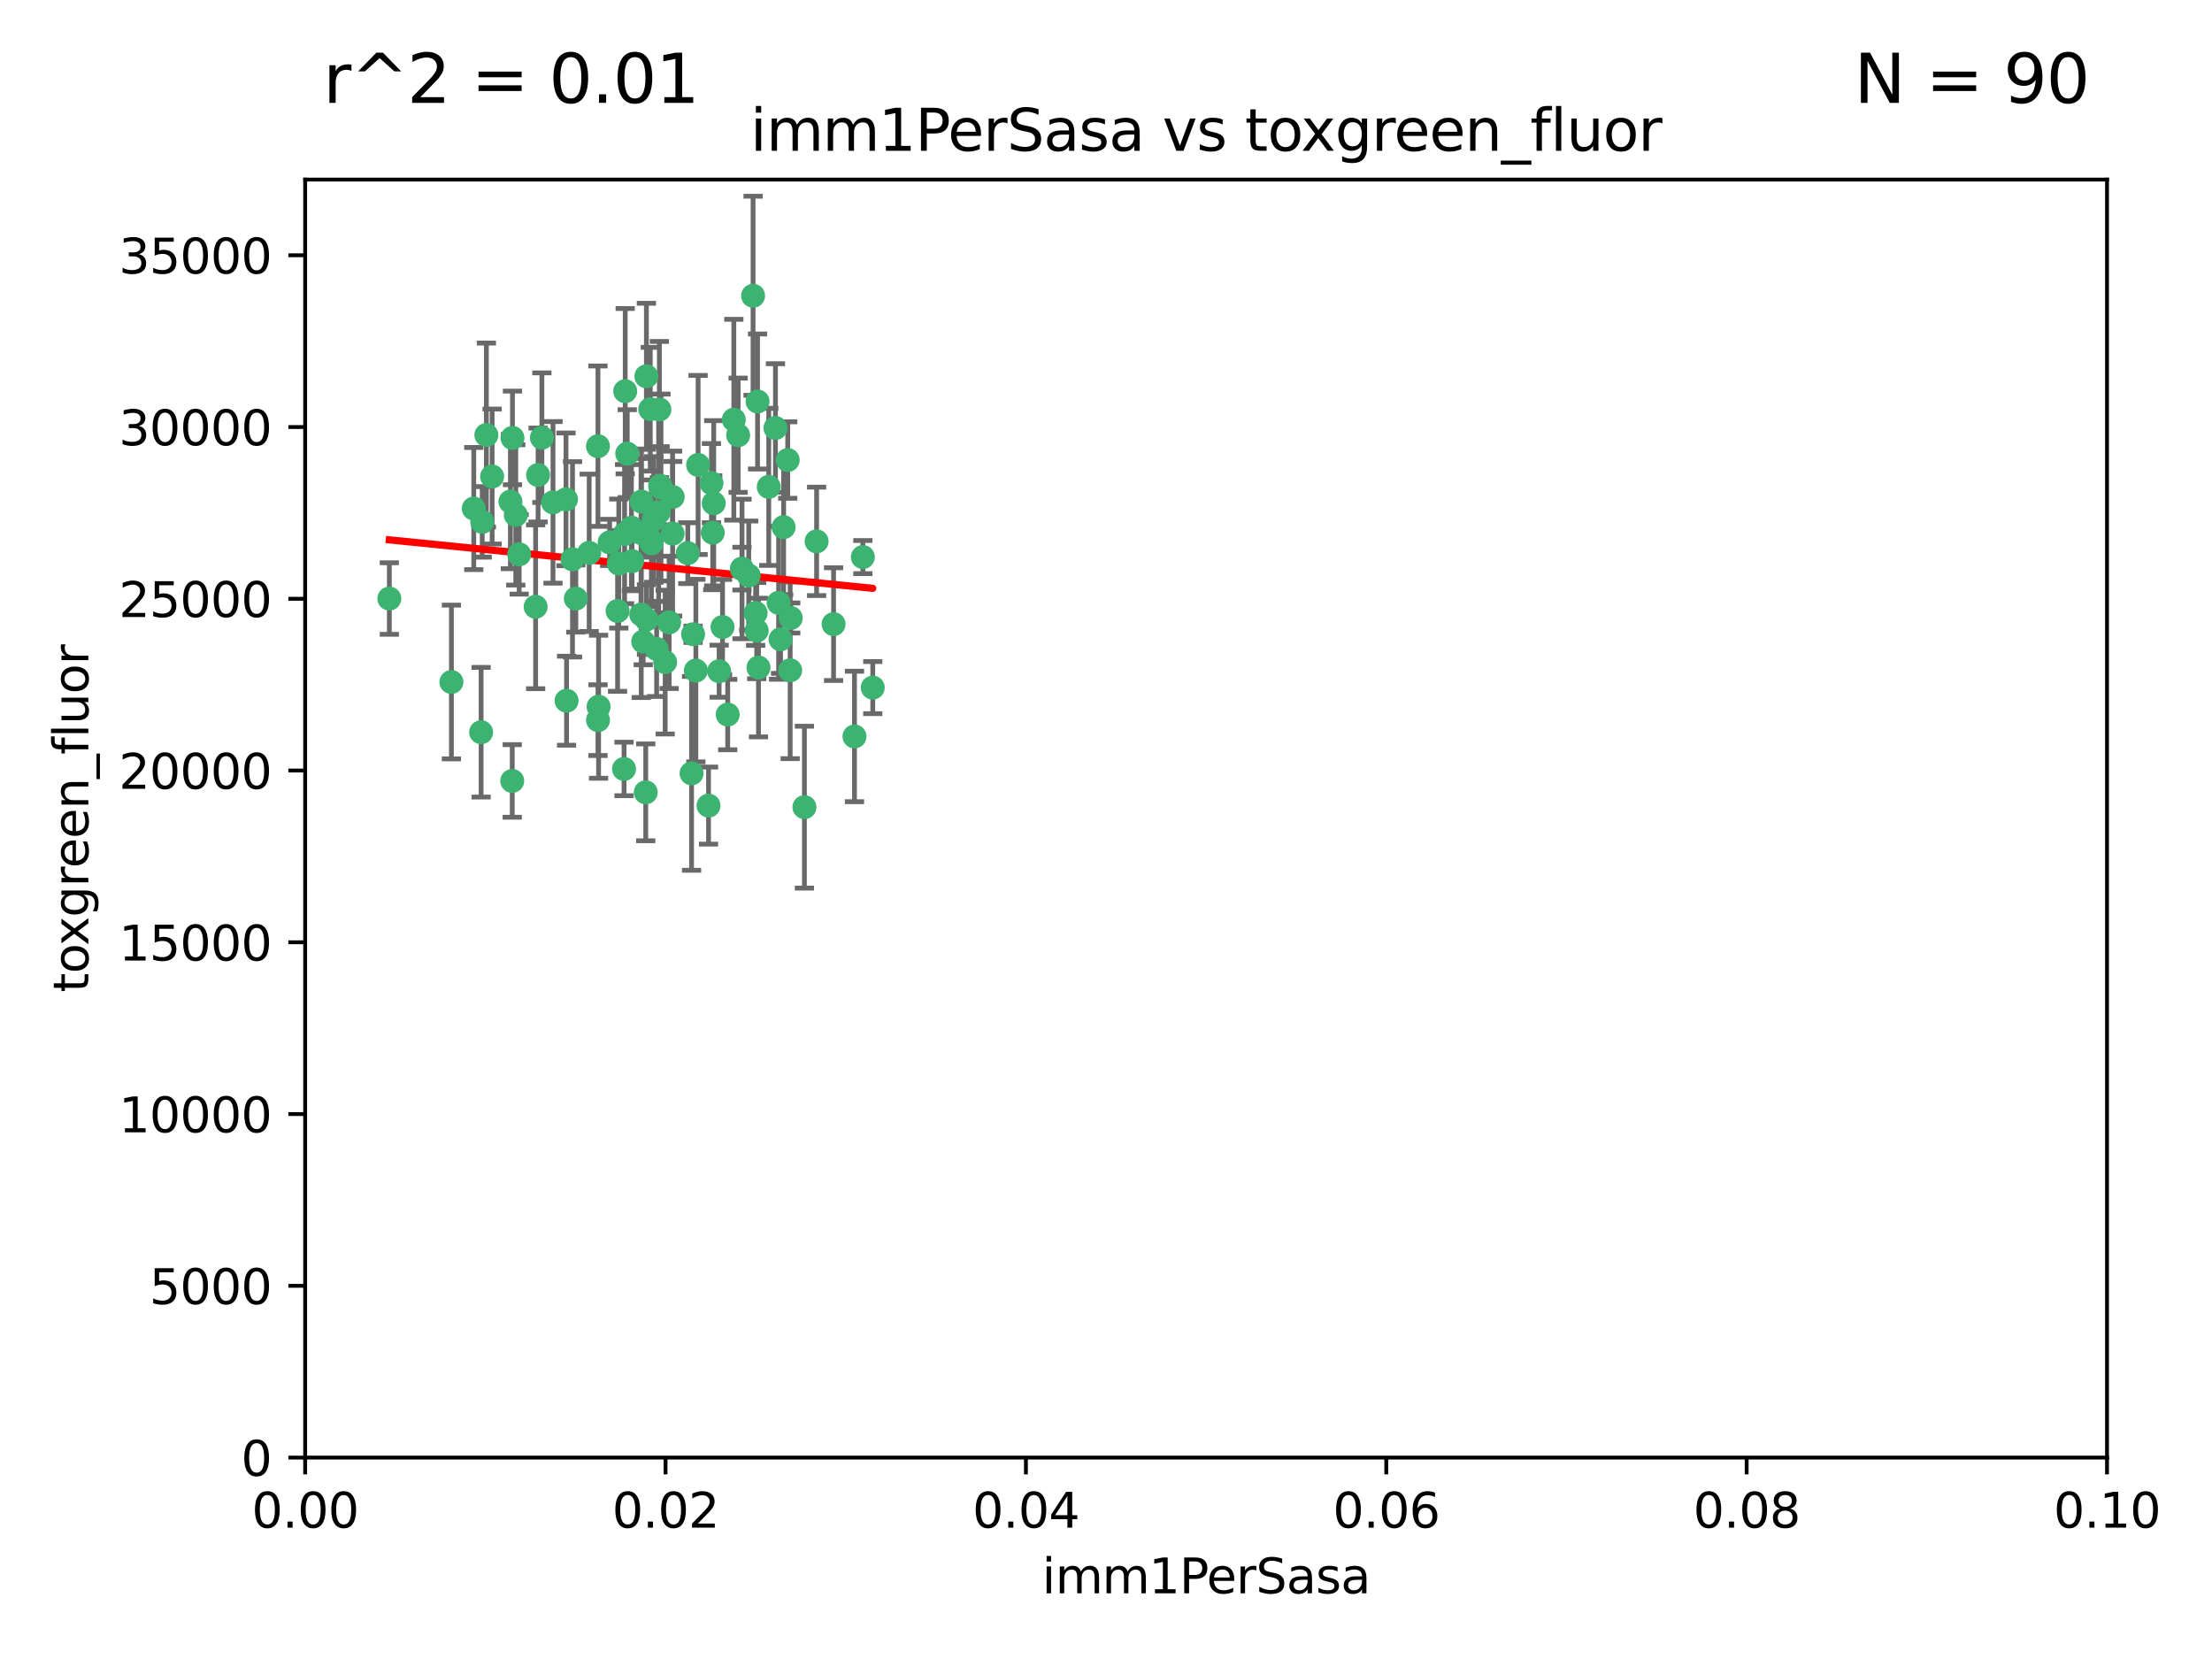 <?xml version="1.0" encoding="utf-8" standalone="no"?>
<!DOCTYPE svg PUBLIC "-//W3C//DTD SVG 1.1//EN"
  "http://www.w3.org/Graphics/SVG/1.1/DTD/svg11.dtd">
<svg xmlns:xlink="http://www.w3.org/1999/xlink" width="460.8pt" height="345.6pt" viewBox="0 0 460.8 345.6" xmlns="http://www.w3.org/2000/svg" version="1.1">
 <defs>
  <style type="text/css">*{stroke-linejoin: round; stroke-linecap: butt}</style>
 </defs>
 <g id="figure_1">
  <g id="patch_1">
   <path d="M 0 345.6 
L 460.8 345.6 
L 460.8 0 
L 0 0 
z
" style="fill: #ffffff"/>
  </g>
  <g id="axes_1">
   <g id="patch_2">
    <path d="M 63.571 303.64 
L 438.93 303.64 
L 438.93 37.411 
L 63.571 37.411 
z
" style="fill: #ffffff"/>
   </g>
   <g id="PathCollection_1">
    <defs>
     <path id="mb62eecefd5" d="M 0 1.118 
C 0.297 1.118 0.581 1 0.791 0.791 
C 1 0.581 1.118 0.297 1.118 0 
C 1.118 -0.297 1 -0.581 0.791 -0.791 
C 0.581 -1 0.297 -1.118 0 -1.118 
C -0.297 -1.118 -0.581 -1 -0.791 -0.791 
C -1 -0.581 -1.118 -0.297 -1.118 0 
C -1.118 0.297 -1 0.581 -0.791 0.791 
C -0.581 1 -0.297 1.118 0 1.118 
z
" style="stroke: #3cb371"/>
    </defs>
    <g clip-path="url(#p0f24c0b861)">
     <use xlink:href="#mb62eecefd5" x="81.107" y="124.69" style="fill: #3cb371; stroke: #3cb371"/>
     <use xlink:href="#mb62eecefd5" x="101.319" y="90.623" style="fill: #3cb371; stroke: #3cb371"/>
     <use xlink:href="#mb62eecefd5" x="108.155" y="115.479" style="fill: #3cb371; stroke: #3cb371"/>
     <use xlink:href="#mb62eecefd5" x="111.586" y="126.406" style="fill: #3cb371; stroke: #3cb371"/>
     <use xlink:href="#mb62eecefd5" x="106.332" y="104.496" style="fill: #3cb371; stroke: #3cb371"/>
     <use xlink:href="#mb62eecefd5" x="100.458" y="108.716" style="fill: #3cb371; stroke: #3cb371"/>
     <use xlink:href="#mb62eecefd5" x="100.227" y="152.536" style="fill: #3cb371; stroke: #3cb371"/>
     <use xlink:href="#mb62eecefd5" x="98.695" y="105.937" style="fill: #3cb371; stroke: #3cb371"/>
     <use xlink:href="#mb62eecefd5" x="145.426" y="96.857" style="fill: #3cb371; stroke: #3cb371"/>
     <use xlink:href="#mb62eecefd5" x="148.21" y="100.649" style="fill: #3cb371; stroke: #3cb371"/>
     <use xlink:href="#mb62eecefd5" x="106.757" y="91.227" style="fill: #3cb371; stroke: #3cb371"/>
     <use xlink:href="#mb62eecefd5" x="137.211" y="106.718" style="fill: #3cb371; stroke: #3cb371"/>
     <use xlink:href="#mb62eecefd5" x="126.993" y="112.994" style="fill: #3cb371; stroke: #3cb371"/>
     <use xlink:href="#mb62eecefd5" x="119.957" y="124.689" style="fill: #3cb371; stroke: #3cb371"/>
     <use xlink:href="#mb62eecefd5" x="102.518" y="99.267" style="fill: #3cb371; stroke: #3cb371"/>
     <use xlink:href="#mb62eecefd5" x="107.447" y="107.264" style="fill: #3cb371; stroke: #3cb371"/>
     <use xlink:href="#mb62eecefd5" x="112.092" y="98.951" style="fill: #3cb371; stroke: #3cb371"/>
     <use xlink:href="#mb62eecefd5" x="130.666" y="94.5" style="fill: #3cb371; stroke: #3cb371"/>
     <use xlink:href="#mb62eecefd5" x="112.885" y="91.178" style="fill: #3cb371; stroke: #3cb371"/>
     <use xlink:href="#mb62eecefd5" x="130.11" y="111.261" style="fill: #3cb371; stroke: #3cb371"/>
     <use xlink:href="#mb62eecefd5" x="137.361" y="85.309" style="fill: #3cb371; stroke: #3cb371"/>
     <use xlink:href="#mb62eecefd5" x="167.576" y="168.143" style="fill: #3cb371; stroke: #3cb371"/>
     <use xlink:href="#mb62eecefd5" x="164.607" y="139.64" style="fill: #3cb371; stroke: #3cb371"/>
     <use xlink:href="#mb62eecefd5" x="124.698" y="147.225" style="fill: #3cb371; stroke: #3cb371"/>
     <use xlink:href="#mb62eecefd5" x="128.906" y="117.402" style="fill: #3cb371; stroke: #3cb371"/>
     <use xlink:href="#mb62eecefd5" x="134.683" y="129.063" style="fill: #3cb371; stroke: #3cb371"/>
     <use xlink:href="#mb62eecefd5" x="140.118" y="111.157" style="fill: #3cb371; stroke: #3cb371"/>
     <use xlink:href="#mb62eecefd5" x="135.699" y="113.172" style="fill: #3cb371; stroke: #3cb371"/>
     <use xlink:href="#mb62eecefd5" x="157.637" y="131.368" style="fill: #3cb371; stroke: #3cb371"/>
     <use xlink:href="#mb62eecefd5" x="133.582" y="128.013" style="fill: #3cb371; stroke: #3cb371"/>
     <use xlink:href="#mb62eecefd5" x="162.201" y="125.579" style="fill: #3cb371; stroke: #3cb371"/>
     <use xlink:href="#mb62eecefd5" x="155.975" y="119.895" style="fill: #3cb371; stroke: #3cb371"/>
     <use xlink:href="#mb62eecefd5" x="135.464" y="85.244" style="fill: #3cb371; stroke: #3cb371"/>
     <use xlink:href="#mb62eecefd5" x="138.568" y="137.927" style="fill: #3cb371; stroke: #3cb371"/>
     <use xlink:href="#mb62eecefd5" x="152.872" y="87.434" style="fill: #3cb371; stroke: #3cb371"/>
     <use xlink:href="#mb62eecefd5" x="164.725" y="128.738" style="fill: #3cb371; stroke: #3cb371"/>
     <use xlink:href="#mb62eecefd5" x="148.477" y="110.968" style="fill: #3cb371; stroke: #3cb371"/>
     <use xlink:href="#mb62eecefd5" x="124.564" y="92.949" style="fill: #3cb371; stroke: #3cb371"/>
     <use xlink:href="#mb62eecefd5" x="118.027" y="145.968" style="fill: #3cb371; stroke: #3cb371"/>
     <use xlink:href="#mb62eecefd5" x="133.537" y="111.045" style="fill: #3cb371; stroke: #3cb371"/>
     <use xlink:href="#mb62eecefd5" x="144.066" y="161.102" style="fill: #3cb371; stroke: #3cb371"/>
     <use xlink:href="#mb62eecefd5" x="115.202" y="104.651" style="fill: #3cb371; stroke: #3cb371"/>
     <use xlink:href="#mb62eecefd5" x="136.786" y="135.185" style="fill: #3cb371; stroke: #3cb371"/>
     <use xlink:href="#mb62eecefd5" x="134.657" y="78.386" style="fill: #3cb371; stroke: #3cb371"/>
     <use xlink:href="#mb62eecefd5" x="137.695" y="101.557" style="fill: #3cb371; stroke: #3cb371"/>
     <use xlink:href="#mb62eecefd5" x="128.653" y="127.273" style="fill: #3cb371; stroke: #3cb371"/>
     <use xlink:href="#mb62eecefd5" x="131.665" y="116.895" style="fill: #3cb371; stroke: #3cb371"/>
     <use xlink:href="#mb62eecefd5" x="135.696" y="112.711" style="fill: #3cb371; stroke: #3cb371"/>
     <use xlink:href="#mb62eecefd5" x="133.995" y="133.651" style="fill: #3cb371; stroke: #3cb371"/>
     <use xlink:href="#mb62eecefd5" x="157.418" y="127.696" style="fill: #3cb371; stroke: #3cb371"/>
     <use xlink:href="#mb62eecefd5" x="148.679" y="104.837" style="fill: #3cb371; stroke: #3cb371"/>
     <use xlink:href="#mb62eecefd5" x="144.38" y="132.126" style="fill: #3cb371; stroke: #3cb371"/>
     <use xlink:href="#mb62eecefd5" x="181.811" y="143.24" style="fill: #3cb371; stroke: #3cb371"/>
     <use xlink:href="#mb62eecefd5" x="137.51" y="101.187" style="fill: #3cb371; stroke: #3cb371"/>
     <use xlink:href="#mb62eecefd5" x="117.908" y="104.027" style="fill: #3cb371; stroke: #3cb371"/>
     <use xlink:href="#mb62eecefd5" x="106.707" y="162.684" style="fill: #3cb371; stroke: #3cb371"/>
     <use xlink:href="#mb62eecefd5" x="143.28" y="115.229" style="fill: #3cb371; stroke: #3cb371"/>
     <use xlink:href="#mb62eecefd5" x="131.536" y="109.922" style="fill: #3cb371; stroke: #3cb371"/>
     <use xlink:href="#mb62eecefd5" x="156.879" y="61.614" style="fill: #3cb371; stroke: #3cb371"/>
     <use xlink:href="#mb62eecefd5" x="179.751" y="116.044" style="fill: #3cb371; stroke: #3cb371"/>
     <use xlink:href="#mb62eecefd5" x="136.196" y="108.215" style="fill: #3cb371; stroke: #3cb371"/>
     <use xlink:href="#mb62eecefd5" x="140.132" y="103.52" style="fill: #3cb371; stroke: #3cb371"/>
     <use xlink:href="#mb62eecefd5" x="160.144" y="101.422" style="fill: #3cb371; stroke: #3cb371"/>
     <use xlink:href="#mb62eecefd5" x="139.392" y="129.65" style="fill: #3cb371; stroke: #3cb371"/>
     <use xlink:href="#mb62eecefd5" x="154.563" y="118.457" style="fill: #3cb371; stroke: #3cb371"/>
     <use xlink:href="#mb62eecefd5" x="158.007" y="139.063" style="fill: #3cb371; stroke: #3cb371"/>
     <use xlink:href="#mb62eecefd5" x="157.812" y="83.639" style="fill: #3cb371; stroke: #3cb371"/>
     <use xlink:href="#mb62eecefd5" x="153.769" y="90.667" style="fill: #3cb371; stroke: #3cb371"/>
     <use xlink:href="#mb62eecefd5" x="149.81" y="139.824" style="fill: #3cb371; stroke: #3cb371"/>
     <use xlink:href="#mb62eecefd5" x="154.575" y="118.525" style="fill: #3cb371; stroke: #3cb371"/>
     <use xlink:href="#mb62eecefd5" x="151.594" y="148.859" style="fill: #3cb371; stroke: #3cb371"/>
     <use xlink:href="#mb62eecefd5" x="147.6" y="167.821" style="fill: #3cb371; stroke: #3cb371"/>
     <use xlink:href="#mb62eecefd5" x="178.006" y="153.416" style="fill: #3cb371; stroke: #3cb371"/>
     <use xlink:href="#mb62eecefd5" x="161.542" y="89.16" style="fill: #3cb371; stroke: #3cb371"/>
     <use xlink:href="#mb62eecefd5" x="133.632" y="104.494" style="fill: #3cb371; stroke: #3cb371"/>
     <use xlink:href="#mb62eecefd5" x="170.113" y="112.776" style="fill: #3cb371; stroke: #3cb371"/>
     <use xlink:href="#mb62eecefd5" x="129.998" y="160.187" style="fill: #3cb371; stroke: #3cb371"/>
     <use xlink:href="#mb62eecefd5" x="130.241" y="81.492" style="fill: #3cb371; stroke: #3cb371"/>
     <use xlink:href="#mb62eecefd5" x="163.241" y="109.813" style="fill: #3cb371; stroke: #3cb371"/>
     <use xlink:href="#mb62eecefd5" x="150.516" y="130.623" style="fill: #3cb371; stroke: #3cb371"/>
     <use xlink:href="#mb62eecefd5" x="119.263" y="116.515" style="fill: #3cb371; stroke: #3cb371"/>
     <use xlink:href="#mb62eecefd5" x="134.52" y="165.057" style="fill: #3cb371; stroke: #3cb371"/>
     <use xlink:href="#mb62eecefd5" x="164.097" y="95.836" style="fill: #3cb371; stroke: #3cb371"/>
     <use xlink:href="#mb62eecefd5" x="173.648" y="130.016" style="fill: #3cb371; stroke: #3cb371"/>
     <use xlink:href="#mb62eecefd5" x="94.037" y="142.074" style="fill: #3cb371; stroke: #3cb371"/>
     <use xlink:href="#mb62eecefd5" x="144.959" y="139.694" style="fill: #3cb371; stroke: #3cb371"/>
     <use xlink:href="#mb62eecefd5" x="124.578" y="150.018" style="fill: #3cb371; stroke: #3cb371"/>
     <use xlink:href="#mb62eecefd5" x="122.738" y="115.163" style="fill: #3cb371; stroke: #3cb371"/>
     <use xlink:href="#mb62eecefd5" x="162.604" y="133.177" style="fill: #3cb371; stroke: #3cb371"/>
    </g>
   </g>
   <g id="matplotlib.axis_1">
    <g id="xtick_1">
     <g id="line2d_1">
      <defs>
       <path id="mc8a28e08d9" d="M 0 0 
L 0 3.5 
" style="stroke: #000000; stroke-width: 0.8"/>
      </defs>
      <g>
       <use xlink:href="#mc8a28e08d9" x="63.571" y="303.64" style="stroke: #000000; stroke-width: 0.8"/>
      </g>
     </g>
     <g id="text_1">
      <!-- 0.00 -->
      <g transform="translate(52.438 318.238)scale(0.1 -0.1)">
       <defs>
        <path id="DejaVuSans-30" d="M 2034 4250 
Q 1547 4250 1301 3770 
Q 1056 3291 1056 2328 
Q 1056 1369 1301 889 
Q 1547 409 2034 409 
Q 2525 409 2770 889 
Q 3016 1369 3016 2328 
Q 3016 3291 2770 3770 
Q 2525 4250 2034 4250 
z
M 2034 4750 
Q 2819 4750 3233 4129 
Q 3647 3509 3647 2328 
Q 3647 1150 3233 529 
Q 2819 -91 2034 -91 
Q 1250 -91 836 529 
Q 422 1150 422 2328 
Q 422 3509 836 4129 
Q 1250 4750 2034 4750 
z
" transform="scale(0.016)"/>
        <path id="DejaVuSans-2e" d="M 684 794 
L 1344 794 
L 1344 0 
L 684 0 
L 684 794 
z
" transform="scale(0.016)"/>
       </defs>
       <use xlink:href="#DejaVuSans-30"/>
       <use xlink:href="#DejaVuSans-2e" x="63.623"/>
       <use xlink:href="#DejaVuSans-30" x="95.41"/>
       <use xlink:href="#DejaVuSans-30" x="159.033"/>
      </g>
     </g>
    </g>
    <g id="xtick_2">
     <g id="line2d_2">
      <g>
       <use xlink:href="#mc8a28e08d9" x="138.643" y="303.64" style="stroke: #000000; stroke-width: 0.8"/>
      </g>
     </g>
     <g id="text_2">
      <!-- 0.02 -->
      <g transform="translate(127.51 318.238)scale(0.1 -0.1)">
       <defs>
        <path id="DejaVuSans-32" d="M 1228 531 
L 3431 531 
L 3431 0 
L 469 0 
L 469 531 
Q 828 903 1448 1529 
Q 2069 2156 2228 2338 
Q 2531 2678 2651 2914 
Q 2772 3150 2772 3378 
Q 2772 3750 2511 3984 
Q 2250 4219 1831 4219 
Q 1534 4219 1204 4116 
Q 875 4013 500 3803 
L 500 4441 
Q 881 4594 1212 4672 
Q 1544 4750 1819 4750 
Q 2544 4750 2975 4387 
Q 3406 4025 3406 3419 
Q 3406 3131 3298 2873 
Q 3191 2616 2906 2266 
Q 2828 2175 2409 1742 
Q 1991 1309 1228 531 
z
" transform="scale(0.016)"/>
       </defs>
       <use xlink:href="#DejaVuSans-30"/>
       <use xlink:href="#DejaVuSans-2e" x="63.623"/>
       <use xlink:href="#DejaVuSans-30" x="95.41"/>
       <use xlink:href="#DejaVuSans-32" x="159.033"/>
      </g>
     </g>
    </g>
    <g id="xtick_3">
     <g id="line2d_3">
      <g>
       <use xlink:href="#mc8a28e08d9" x="213.715" y="303.64" style="stroke: #000000; stroke-width: 0.8"/>
      </g>
     </g>
     <g id="text_3">
      <!-- 0.04 -->
      <g transform="translate(202.582 318.238)scale(0.1 -0.1)">
       <defs>
        <path id="DejaVuSans-34" d="M 2419 4116 
L 825 1625 
L 2419 1625 
L 2419 4116 
z
M 2253 4666 
L 3047 4666 
L 3047 1625 
L 3713 1625 
L 3713 1100 
L 3047 1100 
L 3047 0 
L 2419 0 
L 2419 1100 
L 313 1100 
L 313 1709 
L 2253 4666 
z
" transform="scale(0.016)"/>
       </defs>
       <use xlink:href="#DejaVuSans-30"/>
       <use xlink:href="#DejaVuSans-2e" x="63.623"/>
       <use xlink:href="#DejaVuSans-30" x="95.41"/>
       <use xlink:href="#DejaVuSans-34" x="159.033"/>
      </g>
     </g>
    </g>
    <g id="xtick_4">
     <g id="line2d_4">
      <g>
       <use xlink:href="#mc8a28e08d9" x="288.786" y="303.64" style="stroke: #000000; stroke-width: 0.8"/>
      </g>
     </g>
     <g id="text_4">
      <!-- 0.06 -->
      <g transform="translate(277.654 318.238)scale(0.1 -0.1)">
       <defs>
        <path id="DejaVuSans-36" d="M 2113 2584 
Q 1688 2584 1439 2293 
Q 1191 2003 1191 1497 
Q 1191 994 1439 701 
Q 1688 409 2113 409 
Q 2538 409 2786 701 
Q 3034 994 3034 1497 
Q 3034 2003 2786 2293 
Q 2538 2584 2113 2584 
z
M 3366 4563 
L 3366 3988 
Q 3128 4100 2886 4159 
Q 2644 4219 2406 4219 
Q 1781 4219 1451 3797 
Q 1122 3375 1075 2522 
Q 1259 2794 1537 2939 
Q 1816 3084 2150 3084 
Q 2853 3084 3261 2657 
Q 3669 2231 3669 1497 
Q 3669 778 3244 343 
Q 2819 -91 2113 -91 
Q 1303 -91 875 529 
Q 447 1150 447 2328 
Q 447 3434 972 4092 
Q 1497 4750 2381 4750 
Q 2619 4750 2861 4703 
Q 3103 4656 3366 4563 
z
" transform="scale(0.016)"/>
       </defs>
       <use xlink:href="#DejaVuSans-30"/>
       <use xlink:href="#DejaVuSans-2e" x="63.623"/>
       <use xlink:href="#DejaVuSans-30" x="95.41"/>
       <use xlink:href="#DejaVuSans-36" x="159.033"/>
      </g>
     </g>
    </g>
    <g id="xtick_5">
     <g id="line2d_5">
      <g>
       <use xlink:href="#mc8a28e08d9" x="363.858" y="303.64" style="stroke: #000000; stroke-width: 0.8"/>
      </g>
     </g>
     <g id="text_5">
      <!-- 0.08 -->
      <g transform="translate(352.725 318.238)scale(0.1 -0.1)">
       <defs>
        <path id="DejaVuSans-38" d="M 2034 2216 
Q 1584 2216 1326 1975 
Q 1069 1734 1069 1313 
Q 1069 891 1326 650 
Q 1584 409 2034 409 
Q 2484 409 2743 651 
Q 3003 894 3003 1313 
Q 3003 1734 2745 1975 
Q 2488 2216 2034 2216 
z
M 1403 2484 
Q 997 2584 770 2862 
Q 544 3141 544 3541 
Q 544 4100 942 4425 
Q 1341 4750 2034 4750 
Q 2731 4750 3128 4425 
Q 3525 4100 3525 3541 
Q 3525 3141 3298 2862 
Q 3072 2584 2669 2484 
Q 3125 2378 3379 2068 
Q 3634 1759 3634 1313 
Q 3634 634 3220 271 
Q 2806 -91 2034 -91 
Q 1263 -91 848 271 
Q 434 634 434 1313 
Q 434 1759 690 2068 
Q 947 2378 1403 2484 
z
M 1172 3481 
Q 1172 3119 1398 2916 
Q 1625 2713 2034 2713 
Q 2441 2713 2670 2916 
Q 2900 3119 2900 3481 
Q 2900 3844 2670 4047 
Q 2441 4250 2034 4250 
Q 1625 4250 1398 4047 
Q 1172 3844 1172 3481 
z
" transform="scale(0.016)"/>
       </defs>
       <use xlink:href="#DejaVuSans-30"/>
       <use xlink:href="#DejaVuSans-2e" x="63.623"/>
       <use xlink:href="#DejaVuSans-30" x="95.41"/>
       <use xlink:href="#DejaVuSans-38" x="159.033"/>
      </g>
     </g>
    </g>
    <g id="xtick_6">
     <g id="line2d_6">
      <g>
       <use xlink:href="#mc8a28e08d9" x="438.93" y="303.64" style="stroke: #000000; stroke-width: 0.8"/>
      </g>
     </g>
     <g id="text_6">
      <!-- 0.10 -->
      <g transform="translate(427.797 318.238)scale(0.1 -0.1)">
       <defs>
        <path id="DejaVuSans-31" d="M 794 531 
L 1825 531 
L 1825 4091 
L 703 3866 
L 703 4441 
L 1819 4666 
L 2450 4666 
L 2450 531 
L 3481 531 
L 3481 0 
L 794 0 
L 794 531 
z
" transform="scale(0.016)"/>
       </defs>
       <use xlink:href="#DejaVuSans-30"/>
       <use xlink:href="#DejaVuSans-2e" x="63.623"/>
       <use xlink:href="#DejaVuSans-31" x="95.41"/>
       <use xlink:href="#DejaVuSans-30" x="159.033"/>
      </g>
     </g>
    </g>
    <g id="text_7">
     <!-- imm1PerSasa -->
     <g transform="translate(217.067 331.917)scale(0.1 -0.1)">
      <defs>
       <path id="DejaVuSans-69" d="M 603 3500 
L 1178 3500 
L 1178 0 
L 603 0 
L 603 3500 
z
M 603 4863 
L 1178 4863 
L 1178 4134 
L 603 4134 
L 603 4863 
z
" transform="scale(0.016)"/>
       <path id="DejaVuSans-6d" d="M 3328 2828 
Q 3544 3216 3844 3400 
Q 4144 3584 4550 3584 
Q 5097 3584 5394 3201 
Q 5691 2819 5691 2113 
L 5691 0 
L 5113 0 
L 5113 2094 
Q 5113 2597 4934 2840 
Q 4756 3084 4391 3084 
Q 3944 3084 3684 2787 
Q 3425 2491 3425 1978 
L 3425 0 
L 2847 0 
L 2847 2094 
Q 2847 2600 2669 2842 
Q 2491 3084 2119 3084 
Q 1678 3084 1418 2786 
Q 1159 2488 1159 1978 
L 1159 0 
L 581 0 
L 581 3500 
L 1159 3500 
L 1159 2956 
Q 1356 3278 1631 3431 
Q 1906 3584 2284 3584 
Q 2666 3584 2933 3390 
Q 3200 3197 3328 2828 
z
" transform="scale(0.016)"/>
       <path id="DejaVuSans-50" d="M 1259 4147 
L 1259 2394 
L 2053 2394 
Q 2494 2394 2734 2622 
Q 2975 2850 2975 3272 
Q 2975 3691 2734 3919 
Q 2494 4147 2053 4147 
L 1259 4147 
z
M 628 4666 
L 2053 4666 
Q 2838 4666 3239 4311 
Q 3641 3956 3641 3272 
Q 3641 2581 3239 2228 
Q 2838 1875 2053 1875 
L 1259 1875 
L 1259 0 
L 628 0 
L 628 4666 
z
" transform="scale(0.016)"/>
       <path id="DejaVuSans-65" d="M 3597 1894 
L 3597 1613 
L 953 1613 
Q 991 1019 1311 708 
Q 1631 397 2203 397 
Q 2534 397 2845 478 
Q 3156 559 3463 722 
L 3463 178 
Q 3153 47 2828 -22 
Q 2503 -91 2169 -91 
Q 1331 -91 842 396 
Q 353 884 353 1716 
Q 353 2575 817 3079 
Q 1281 3584 2069 3584 
Q 2775 3584 3186 3129 
Q 3597 2675 3597 1894 
z
M 3022 2063 
Q 3016 2534 2758 2815 
Q 2500 3097 2075 3097 
Q 1594 3097 1305 2825 
Q 1016 2553 972 2059 
L 3022 2063 
z
" transform="scale(0.016)"/>
       <path id="DejaVuSans-72" d="M 2631 2963 
Q 2534 3019 2420 3045 
Q 2306 3072 2169 3072 
Q 1681 3072 1420 2755 
Q 1159 2438 1159 1844 
L 1159 0 
L 581 0 
L 581 3500 
L 1159 3500 
L 1159 2956 
Q 1341 3275 1631 3429 
Q 1922 3584 2338 3584 
Q 2397 3584 2469 3576 
Q 2541 3569 2628 3553 
L 2631 2963 
z
" transform="scale(0.016)"/>
       <path id="DejaVuSans-53" d="M 3425 4513 
L 3425 3897 
Q 3066 4069 2747 4153 
Q 2428 4238 2131 4238 
Q 1616 4238 1336 4038 
Q 1056 3838 1056 3469 
Q 1056 3159 1242 3001 
Q 1428 2844 1947 2747 
L 2328 2669 
Q 3034 2534 3370 2195 
Q 3706 1856 3706 1288 
Q 3706 609 3251 259 
Q 2797 -91 1919 -91 
Q 1588 -91 1214 -16 
Q 841 59 441 206 
L 441 856 
Q 825 641 1194 531 
Q 1563 422 1919 422 
Q 2459 422 2753 634 
Q 3047 847 3047 1241 
Q 3047 1584 2836 1778 
Q 2625 1972 2144 2069 
L 1759 2144 
Q 1053 2284 737 2584 
Q 422 2884 422 3419 
Q 422 4038 858 4394 
Q 1294 4750 2059 4750 
Q 2388 4750 2728 4690 
Q 3069 4631 3425 4513 
z
" transform="scale(0.016)"/>
       <path id="DejaVuSans-61" d="M 2194 1759 
Q 1497 1759 1228 1600 
Q 959 1441 959 1056 
Q 959 750 1161 570 
Q 1363 391 1709 391 
Q 2188 391 2477 730 
Q 2766 1069 2766 1631 
L 2766 1759 
L 2194 1759 
z
M 3341 1997 
L 3341 0 
L 2766 0 
L 2766 531 
Q 2569 213 2275 61 
Q 1981 -91 1556 -91 
Q 1019 -91 701 211 
Q 384 513 384 1019 
Q 384 1609 779 1909 
Q 1175 2209 1959 2209 
L 2766 2209 
L 2766 2266 
Q 2766 2663 2505 2880 
Q 2244 3097 1772 3097 
Q 1472 3097 1187 3025 
Q 903 2953 641 2809 
L 641 3341 
Q 956 3463 1253 3523 
Q 1550 3584 1831 3584 
Q 2591 3584 2966 3190 
Q 3341 2797 3341 1997 
z
" transform="scale(0.016)"/>
       <path id="DejaVuSans-73" d="M 2834 3397 
L 2834 2853 
Q 2591 2978 2328 3040 
Q 2066 3103 1784 3103 
Q 1356 3103 1142 2972 
Q 928 2841 928 2578 
Q 928 2378 1081 2264 
Q 1234 2150 1697 2047 
L 1894 2003 
Q 2506 1872 2764 1633 
Q 3022 1394 3022 966 
Q 3022 478 2636 193 
Q 2250 -91 1575 -91 
Q 1294 -91 989 -36 
Q 684 19 347 128 
L 347 722 
Q 666 556 975 473 
Q 1284 391 1588 391 
Q 1994 391 2212 530 
Q 2431 669 2431 922 
Q 2431 1156 2273 1281 
Q 2116 1406 1581 1522 
L 1381 1569 
Q 847 1681 609 1914 
Q 372 2147 372 2553 
Q 372 3047 722 3315 
Q 1072 3584 1716 3584 
Q 2034 3584 2315 3537 
Q 2597 3491 2834 3397 
z
" transform="scale(0.016)"/>
      </defs>
      <use xlink:href="#DejaVuSans-69"/>
      <use xlink:href="#DejaVuSans-6d" x="27.783"/>
      <use xlink:href="#DejaVuSans-6d" x="125.195"/>
      <use xlink:href="#DejaVuSans-31" x="222.607"/>
      <use xlink:href="#DejaVuSans-50" x="286.23"/>
      <use xlink:href="#DejaVuSans-65" x="342.908"/>
      <use xlink:href="#DejaVuSans-72" x="404.432"/>
      <use xlink:href="#DejaVuSans-53" x="445.545"/>
      <use xlink:href="#DejaVuSans-61" x="509.021"/>
      <use xlink:href="#DejaVuSans-73" x="570.301"/>
      <use xlink:href="#DejaVuSans-61" x="622.4"/>
     </g>
    </g>
   </g>
   <g id="matplotlib.axis_2">
    <g id="ytick_1">
     <g id="line2d_7">
      <defs>
       <path id="m2fd7db104a" d="M 0 0 
L -3.5 0 
" style="stroke: #000000; stroke-width: 0.8"/>
      </defs>
      <g>
       <use xlink:href="#m2fd7db104a" x="63.571" y="303.64" style="stroke: #000000; stroke-width: 0.8"/>
      </g>
     </g>
     <g id="text_8">
      <!-- 0 -->
      <g transform="translate(50.209 307.439)scale(0.1 -0.1)">
       <use xlink:href="#DejaVuSans-30"/>
      </g>
     </g>
    </g>
    <g id="ytick_2">
     <g id="line2d_8">
      <g>
       <use xlink:href="#m2fd7db104a" x="63.571" y="267.859" style="stroke: #000000; stroke-width: 0.8"/>
      </g>
     </g>
     <g id="text_9">
      <!-- 5000 -->
      <g transform="translate(31.121 271.658)scale(0.1 -0.1)">
       <defs>
        <path id="DejaVuSans-35" d="M 691 4666 
L 3169 4666 
L 3169 4134 
L 1269 4134 
L 1269 2991 
Q 1406 3038 1543 3061 
Q 1681 3084 1819 3084 
Q 2600 3084 3056 2656 
Q 3513 2228 3513 1497 
Q 3513 744 3044 326 
Q 2575 -91 1722 -91 
Q 1428 -91 1123 -41 
Q 819 9 494 109 
L 494 744 
Q 775 591 1075 516 
Q 1375 441 1709 441 
Q 2250 441 2565 725 
Q 2881 1009 2881 1497 
Q 2881 1984 2565 2268 
Q 2250 2553 1709 2553 
Q 1456 2553 1204 2497 
Q 953 2441 691 2322 
L 691 4666 
z
" transform="scale(0.016)"/>
       </defs>
       <use xlink:href="#DejaVuSans-35"/>
       <use xlink:href="#DejaVuSans-30" x="63.623"/>
       <use xlink:href="#DejaVuSans-30" x="127.246"/>
       <use xlink:href="#DejaVuSans-30" x="190.869"/>
      </g>
     </g>
    </g>
    <g id="ytick_3">
     <g id="line2d_9">
      <g>
       <use xlink:href="#m2fd7db104a" x="63.571" y="232.078" style="stroke: #000000; stroke-width: 0.8"/>
      </g>
     </g>
     <g id="text_10">
      <!-- 10000 -->
      <g transform="translate(24.759 235.878)scale(0.1 -0.1)">
       <use xlink:href="#DejaVuSans-31"/>
       <use xlink:href="#DejaVuSans-30" x="63.623"/>
       <use xlink:href="#DejaVuSans-30" x="127.246"/>
       <use xlink:href="#DejaVuSans-30" x="190.869"/>
       <use xlink:href="#DejaVuSans-30" x="254.492"/>
      </g>
     </g>
    </g>
    <g id="ytick_4">
     <g id="line2d_10">
      <g>
       <use xlink:href="#m2fd7db104a" x="63.571" y="196.298" style="stroke: #000000; stroke-width: 0.8"/>
      </g>
     </g>
     <g id="text_11">
      <!-- 15000 -->
      <g transform="translate(24.759 200.097)scale(0.1 -0.1)">
       <use xlink:href="#DejaVuSans-31"/>
       <use xlink:href="#DejaVuSans-35" x="63.623"/>
       <use xlink:href="#DejaVuSans-30" x="127.246"/>
       <use xlink:href="#DejaVuSans-30" x="190.869"/>
       <use xlink:href="#DejaVuSans-30" x="254.492"/>
      </g>
     </g>
    </g>
    <g id="ytick_5">
     <g id="line2d_11">
      <g>
       <use xlink:href="#m2fd7db104a" x="63.571" y="160.517" style="stroke: #000000; stroke-width: 0.8"/>
      </g>
     </g>
     <g id="text_12">
      <!-- 20000 -->
      <g transform="translate(24.759 164.316)scale(0.1 -0.1)">
       <use xlink:href="#DejaVuSans-32"/>
       <use xlink:href="#DejaVuSans-30" x="63.623"/>
       <use xlink:href="#DejaVuSans-30" x="127.246"/>
       <use xlink:href="#DejaVuSans-30" x="190.869"/>
       <use xlink:href="#DejaVuSans-30" x="254.492"/>
      </g>
     </g>
    </g>
    <g id="ytick_6">
     <g id="line2d_12">
      <g>
       <use xlink:href="#m2fd7db104a" x="63.571" y="124.736" style="stroke: #000000; stroke-width: 0.8"/>
      </g>
     </g>
     <g id="text_13">
      <!-- 25000 -->
      <g transform="translate(24.759 128.535)scale(0.1 -0.1)">
       <use xlink:href="#DejaVuSans-32"/>
       <use xlink:href="#DejaVuSans-35" x="63.623"/>
       <use xlink:href="#DejaVuSans-30" x="127.246"/>
       <use xlink:href="#DejaVuSans-30" x="190.869"/>
       <use xlink:href="#DejaVuSans-30" x="254.492"/>
      </g>
     </g>
    </g>
    <g id="ytick_7">
     <g id="line2d_13">
      <g>
       <use xlink:href="#m2fd7db104a" x="63.571" y="88.955" style="stroke: #000000; stroke-width: 0.8"/>
      </g>
     </g>
     <g id="text_14">
      <!-- 30000 -->
      <g transform="translate(24.759 92.754)scale(0.1 -0.1)">
       <defs>
        <path id="DejaVuSans-33" d="M 2597 2516 
Q 3050 2419 3304 2112 
Q 3559 1806 3559 1356 
Q 3559 666 3084 287 
Q 2609 -91 1734 -91 
Q 1441 -91 1130 -33 
Q 819 25 488 141 
L 488 750 
Q 750 597 1062 519 
Q 1375 441 1716 441 
Q 2309 441 2620 675 
Q 2931 909 2931 1356 
Q 2931 1769 2642 2001 
Q 2353 2234 1838 2234 
L 1294 2234 
L 1294 2753 
L 1863 2753 
Q 2328 2753 2575 2939 
Q 2822 3125 2822 3475 
Q 2822 3834 2567 4026 
Q 2313 4219 1838 4219 
Q 1578 4219 1281 4162 
Q 984 4106 628 3988 
L 628 4550 
Q 988 4650 1302 4700 
Q 1616 4750 1894 4750 
Q 2613 4750 3031 4423 
Q 3450 4097 3450 3541 
Q 3450 3153 3228 2886 
Q 3006 2619 2597 2516 
z
" transform="scale(0.016)"/>
       </defs>
       <use xlink:href="#DejaVuSans-33"/>
       <use xlink:href="#DejaVuSans-30" x="63.623"/>
       <use xlink:href="#DejaVuSans-30" x="127.246"/>
       <use xlink:href="#DejaVuSans-30" x="190.869"/>
       <use xlink:href="#DejaVuSans-30" x="254.492"/>
      </g>
     </g>
    </g>
    <g id="ytick_8">
     <g id="line2d_14">
      <g>
       <use xlink:href="#m2fd7db104a" x="63.571" y="53.174" style="stroke: #000000; stroke-width: 0.8"/>
      </g>
     </g>
     <g id="text_15">
      <!-- 35000 -->
      <g transform="translate(24.759 56.974)scale(0.1 -0.1)">
       <use xlink:href="#DejaVuSans-33"/>
       <use xlink:href="#DejaVuSans-35" x="63.623"/>
       <use xlink:href="#DejaVuSans-30" x="127.246"/>
       <use xlink:href="#DejaVuSans-30" x="190.869"/>
       <use xlink:href="#DejaVuSans-30" x="254.492"/>
      </g>
     </g>
    </g>
    <g id="text_16">
     <!-- toxgreen_fluor -->
     <g transform="translate(18.401 206.72)rotate(-90)scale(0.1 -0.1)">
      <defs>
       <path id="DejaVuSans-74" d="M 1172 4494 
L 1172 3500 
L 2356 3500 
L 2356 3053 
L 1172 3053 
L 1172 1153 
Q 1172 725 1289 603 
Q 1406 481 1766 481 
L 2356 481 
L 2356 0 
L 1766 0 
Q 1100 0 847 248 
Q 594 497 594 1153 
L 594 3053 
L 172 3053 
L 172 3500 
L 594 3500 
L 594 4494 
L 1172 4494 
z
" transform="scale(0.016)"/>
       <path id="DejaVuSans-6f" d="M 1959 3097 
Q 1497 3097 1228 2736 
Q 959 2375 959 1747 
Q 959 1119 1226 758 
Q 1494 397 1959 397 
Q 2419 397 2687 759 
Q 2956 1122 2956 1747 
Q 2956 2369 2687 2733 
Q 2419 3097 1959 3097 
z
M 1959 3584 
Q 2709 3584 3137 3096 
Q 3566 2609 3566 1747 
Q 3566 888 3137 398 
Q 2709 -91 1959 -91 
Q 1206 -91 779 398 
Q 353 888 353 1747 
Q 353 2609 779 3096 
Q 1206 3584 1959 3584 
z
" transform="scale(0.016)"/>
       <path id="DejaVuSans-78" d="M 3513 3500 
L 2247 1797 
L 3578 0 
L 2900 0 
L 1881 1375 
L 863 0 
L 184 0 
L 1544 1831 
L 300 3500 
L 978 3500 
L 1906 2253 
L 2834 3500 
L 3513 3500 
z
" transform="scale(0.016)"/>
       <path id="DejaVuSans-67" d="M 2906 1791 
Q 2906 2416 2648 2759 
Q 2391 3103 1925 3103 
Q 1463 3103 1205 2759 
Q 947 2416 947 1791 
Q 947 1169 1205 825 
Q 1463 481 1925 481 
Q 2391 481 2648 825 
Q 2906 1169 2906 1791 
z
M 3481 434 
Q 3481 -459 3084 -895 
Q 2688 -1331 1869 -1331 
Q 1566 -1331 1297 -1286 
Q 1028 -1241 775 -1147 
L 775 -588 
Q 1028 -725 1275 -790 
Q 1522 -856 1778 -856 
Q 2344 -856 2625 -561 
Q 2906 -266 2906 331 
L 2906 616 
Q 2728 306 2450 153 
Q 2172 0 1784 0 
Q 1141 0 747 490 
Q 353 981 353 1791 
Q 353 2603 747 3093 
Q 1141 3584 1784 3584 
Q 2172 3584 2450 3431 
Q 2728 3278 2906 2969 
L 2906 3500 
L 3481 3500 
L 3481 434 
z
" transform="scale(0.016)"/>
       <path id="DejaVuSans-6e" d="M 3513 2113 
L 3513 0 
L 2938 0 
L 2938 2094 
Q 2938 2591 2744 2837 
Q 2550 3084 2163 3084 
Q 1697 3084 1428 2787 
Q 1159 2491 1159 1978 
L 1159 0 
L 581 0 
L 581 3500 
L 1159 3500 
L 1159 2956 
Q 1366 3272 1645 3428 
Q 1925 3584 2291 3584 
Q 2894 3584 3203 3211 
Q 3513 2838 3513 2113 
z
" transform="scale(0.016)"/>
       <path id="DejaVuSans-5f" d="M 3263 -1063 
L 3263 -1509 
L -63 -1509 
L -63 -1063 
L 3263 -1063 
z
" transform="scale(0.016)"/>
       <path id="DejaVuSans-66" d="M 2375 4863 
L 2375 4384 
L 1825 4384 
Q 1516 4384 1395 4259 
Q 1275 4134 1275 3809 
L 1275 3500 
L 2222 3500 
L 2222 3053 
L 1275 3053 
L 1275 0 
L 697 0 
L 697 3053 
L 147 3053 
L 147 3500 
L 697 3500 
L 697 3744 
Q 697 4328 969 4595 
Q 1241 4863 1831 4863 
L 2375 4863 
z
" transform="scale(0.016)"/>
       <path id="DejaVuSans-6c" d="M 603 4863 
L 1178 4863 
L 1178 0 
L 603 0 
L 603 4863 
z
" transform="scale(0.016)"/>
       <path id="DejaVuSans-75" d="M 544 1381 
L 544 3500 
L 1119 3500 
L 1119 1403 
Q 1119 906 1312 657 
Q 1506 409 1894 409 
Q 2359 409 2629 706 
Q 2900 1003 2900 1516 
L 2900 3500 
L 3475 3500 
L 3475 0 
L 2900 0 
L 2900 538 
Q 2691 219 2414 64 
Q 2138 -91 1772 -91 
Q 1169 -91 856 284 
Q 544 659 544 1381 
z
M 1991 3584 
L 1991 3584 
z
" transform="scale(0.016)"/>
      </defs>
      <use xlink:href="#DejaVuSans-74"/>
      <use xlink:href="#DejaVuSans-6f" x="39.209"/>
      <use xlink:href="#DejaVuSans-78" x="97.266"/>
      <use xlink:href="#DejaVuSans-67" x="156.445"/>
      <use xlink:href="#DejaVuSans-72" x="219.922"/>
      <use xlink:href="#DejaVuSans-65" x="258.785"/>
      <use xlink:href="#DejaVuSans-65" x="320.309"/>
      <use xlink:href="#DejaVuSans-6e" x="381.832"/>
      <use xlink:href="#DejaVuSans-5f" x="445.211"/>
      <use xlink:href="#DejaVuSans-66" x="495.211"/>
      <use xlink:href="#DejaVuSans-6c" x="530.416"/>
      <use xlink:href="#DejaVuSans-75" x="558.199"/>
      <use xlink:href="#DejaVuSans-6f" x="621.578"/>
      <use xlink:href="#DejaVuSans-72" x="682.76"/>
     </g>
    </g>
   </g>
   <g id="LineCollection_1">
    <path d="M 81.107 132.143 
L 81.107 117.237 
" clip-path="url(#p0f24c0b861)" style="fill: none; stroke: #696969"/>
    <path d="M 101.319 109.781 
L 101.319 71.466 
" clip-path="url(#p0f24c0b861)" style="fill: none; stroke: #696969"/>
    <path d="M 108.155 123.766 
L 108.155 107.191 
" clip-path="url(#p0f24c0b861)" style="fill: none; stroke: #696969"/>
    <path d="M 111.586 143.467 
L 111.586 109.345 
" clip-path="url(#p0f24c0b861)" style="fill: none; stroke: #696969"/>
    <path d="M 106.332 118.477 
L 106.332 90.515 
" clip-path="url(#p0f24c0b861)" style="fill: none; stroke: #696969"/>
    <path d="M 100.458 116.059 
L 100.458 101.373 
" clip-path="url(#p0f24c0b861)" style="fill: none; stroke: #696969"/>
    <path d="M 100.227 166.039 
L 100.227 139.033 
" clip-path="url(#p0f24c0b861)" style="fill: none; stroke: #696969"/>
    <path d="M 98.695 118.658 
L 98.695 93.215 
" clip-path="url(#p0f24c0b861)" style="fill: none; stroke: #696969"/>
    <path d="M 145.426 115.505 
L 145.426 78.209 
" clip-path="url(#p0f24c0b861)" style="fill: none; stroke: #696969"/>
    <path d="M 148.21 108.898 
L 148.21 92.4 
" clip-path="url(#p0f24c0b861)" style="fill: none; stroke: #696969"/>
    <path d="M 106.757 100.977 
L 106.757 81.478 
" clip-path="url(#p0f24c0b861)" style="fill: none; stroke: #696969"/>
    <path d="M 137.211 127.664 
L 137.211 85.772 
" clip-path="url(#p0f24c0b861)" style="fill: none; stroke: #696969"/>
    <path d="M 126.993 117.812 
L 126.993 108.176 
" clip-path="url(#p0f24c0b861)" style="fill: none; stroke: #696969"/>
    <path d="M 119.957 131.683 
L 119.957 117.696 
" clip-path="url(#p0f24c0b861)" style="fill: none; stroke: #696969"/>
    <path d="M 102.518 113.322 
L 102.518 85.213 
" clip-path="url(#p0f24c0b861)" style="fill: none; stroke: #696969"/>
    <path d="M 107.447 121.88 
L 107.447 92.647 
" clip-path="url(#p0f24c0b861)" style="fill: none; stroke: #696969"/>
    <path d="M 112.092 108.729 
L 112.092 89.172 
" clip-path="url(#p0f24c0b861)" style="fill: none; stroke: #696969"/>
    <path d="M 130.666 103.651 
L 130.666 85.348 
" clip-path="url(#p0f24c0b861)" style="fill: none; stroke: #696969"/>
    <path d="M 112.885 104.675 
L 112.885 77.682 
" clip-path="url(#p0f24c0b861)" style="fill: none; stroke: #696969"/>
    <path d="M 130.11 125.753 
L 130.11 96.768 
" clip-path="url(#p0f24c0b861)" style="fill: none; stroke: #696969"/>
    <path d="M 137.361 99.491 
L 137.361 71.128 
" clip-path="url(#p0f24c0b861)" style="fill: none; stroke: #696969"/>
    <path d="M 167.576 185.006 
L 167.576 151.281 
" clip-path="url(#p0f24c0b861)" style="fill: none; stroke: #696969"/>
    <path d="M 164.607 158.046 
L 164.607 121.234 
" clip-path="url(#p0f24c0b861)" style="fill: none; stroke: #696969"/>
    <path d="M 124.698 162.121 
L 124.698 132.33 
" clip-path="url(#p0f24c0b861)" style="fill: none; stroke: #696969"/>
    <path d="M 128.906 130.841 
L 128.906 103.963 
" clip-path="url(#p0f24c0b861)" style="fill: none; stroke: #696969"/>
    <path d="M 134.683 136.31 
L 134.683 121.816 
" clip-path="url(#p0f24c0b861)" style="fill: none; stroke: #696969"/>
    <path d="M 140.118 128.336 
L 140.118 93.979 
" clip-path="url(#p0f24c0b861)" style="fill: none; stroke: #696969"/>
    <path d="M 135.699 126.36 
L 135.699 99.984 
" clip-path="url(#p0f24c0b861)" style="fill: none; stroke: #696969"/>
    <path d="M 157.637 141.39 
L 157.637 121.347 
" clip-path="url(#p0f24c0b861)" style="fill: none; stroke: #696969"/>
    <path d="M 133.582 145.305 
L 133.582 110.721 
" clip-path="url(#p0f24c0b861)" style="fill: none; stroke: #696969"/>
    <path d="M 162.201 141.497 
L 162.201 109.662 
" clip-path="url(#p0f24c0b861)" style="fill: none; stroke: #696969"/>
    <path d="M 155.975 131.252 
L 155.975 108.538 
" clip-path="url(#p0f24c0b861)" style="fill: none; stroke: #696969"/>
    <path d="M 135.464 98.132 
L 135.464 72.355 
" clip-path="url(#p0f24c0b861)" style="fill: none; stroke: #696969"/>
    <path d="M 138.568 152.903 
L 138.568 122.95 
" clip-path="url(#p0f24c0b861)" style="fill: none; stroke: #696969"/>
    <path d="M 152.872 108.351 
L 152.872 66.517 
" clip-path="url(#p0f24c0b861)" style="fill: none; stroke: #696969"/>
    <path d="M 164.725 131.869 
L 164.725 125.606 
" clip-path="url(#p0f24c0b861)" style="fill: none; stroke: #696969"/>
    <path d="M 148.477 122.844 
L 148.477 99.093 
" clip-path="url(#p0f24c0b861)" style="fill: none; stroke: #696969"/>
    <path d="M 124.564 109.655 
L 124.564 76.242 
" clip-path="url(#p0f24c0b861)" style="fill: none; stroke: #696969"/>
    <path d="M 118.027 155.24 
L 118.027 136.696 
" clip-path="url(#p0f24c0b861)" style="fill: none; stroke: #696969"/>
    <path d="M 133.537 126.588 
L 133.537 95.502 
" clip-path="url(#p0f24c0b861)" style="fill: none; stroke: #696969"/>
    <path d="M 144.066 181.292 
L 144.066 140.913 
" clip-path="url(#p0f24c0b861)" style="fill: none; stroke: #696969"/>
    <path d="M 115.202 121.481 
L 115.202 87.821 
" clip-path="url(#p0f24c0b861)" style="fill: none; stroke: #696969"/>
    <path d="M 136.786 145.092 
L 136.786 125.278 
" clip-path="url(#p0f24c0b861)" style="fill: none; stroke: #696969"/>
    <path d="M 134.657 93.595 
L 134.657 63.177 
" clip-path="url(#p0f24c0b861)" style="fill: none; stroke: #696969"/>
    <path d="M 137.695 121.018 
L 137.695 82.097 
" clip-path="url(#p0f24c0b861)" style="fill: none; stroke: #696969"/>
    <path d="M 128.653 144.015 
L 128.653 110.531 
" clip-path="url(#p0f24c0b861)" style="fill: none; stroke: #696969"/>
    <path d="M 131.665 122.714 
L 131.665 111.075 
" clip-path="url(#p0f24c0b861)" style="fill: none; stroke: #696969"/>
    <path d="M 135.696 116.06 
L 135.696 109.363 
" clip-path="url(#p0f24c0b861)" style="fill: none; stroke: #696969"/>
    <path d="M 133.995 138.484 
L 133.995 128.819 
" clip-path="url(#p0f24c0b861)" style="fill: none; stroke: #696969"/>
    <path d="M 157.418 134.441 
L 157.418 120.951 
" clip-path="url(#p0f24c0b861)" style="fill: none; stroke: #696969"/>
    <path d="M 148.679 122.048 
L 148.679 87.626 
" clip-path="url(#p0f24c0b861)" style="fill: none; stroke: #696969"/>
    <path d="M 144.38 133.827 
L 144.38 130.425 
" clip-path="url(#p0f24c0b861)" style="fill: none; stroke: #696969"/>
    <path d="M 181.811 148.663 
L 181.811 137.818 
" clip-path="url(#p0f24c0b861)" style="fill: none; stroke: #696969"/>
    <path d="M 137.51 109.324 
L 137.51 93.05 
" clip-path="url(#p0f24c0b861)" style="fill: none; stroke: #696969"/>
    <path d="M 117.908 117.853 
L 117.908 90.201 
" clip-path="url(#p0f24c0b861)" style="fill: none; stroke: #696969"/>
    <path d="M 106.707 170.244 
L 106.707 155.124 
" clip-path="url(#p0f24c0b861)" style="fill: none; stroke: #696969"/>
    <path d="M 143.28 121.564 
L 143.28 108.895 
" clip-path="url(#p0f24c0b861)" style="fill: none; stroke: #696969"/>
    <path d="M 131.536 123.06 
L 131.536 96.783 
" clip-path="url(#p0f24c0b861)" style="fill: none; stroke: #696969"/>
    <path d="M 156.879 82.348 
L 156.879 40.879 
" clip-path="url(#p0f24c0b861)" style="fill: none; stroke: #696969"/>
    <path d="M 179.751 119.491 
L 179.751 112.597 
" clip-path="url(#p0f24c0b861)" style="fill: none; stroke: #696969"/>
    <path d="M 136.196 121.302 
L 136.196 95.128 
" clip-path="url(#p0f24c0b861)" style="fill: none; stroke: #696969"/>
    <path d="M 140.132 110.911 
L 140.132 96.129 
" clip-path="url(#p0f24c0b861)" style="fill: none; stroke: #696969"/>
    <path d="M 160.144 117.785 
L 160.144 85.059 
" clip-path="url(#p0f24c0b861)" style="fill: none; stroke: #696969"/>
    <path d="M 139.392 143.427 
L 139.392 115.873 
" clip-path="url(#p0f24c0b861)" style="fill: none; stroke: #696969"/>
    <path d="M 154.563 122.912 
L 154.563 114.001 
" clip-path="url(#p0f24c0b861)" style="fill: none; stroke: #696969"/>
    <path d="M 158.007 153.504 
L 158.007 124.622 
" clip-path="url(#p0f24c0b861)" style="fill: none; stroke: #696969"/>
    <path d="M 157.812 97.702 
L 157.812 69.575 
" clip-path="url(#p0f24c0b861)" style="fill: none; stroke: #696969"/>
    <path d="M 153.769 102.568 
L 153.769 78.767 
" clip-path="url(#p0f24c0b861)" style="fill: none; stroke: #696969"/>
    <path d="M 149.81 145.247 
L 149.81 134.401 
" clip-path="url(#p0f24c0b861)" style="fill: none; stroke: #696969"/>
    <path d="M 154.575 133.062 
L 154.575 103.989 
" clip-path="url(#p0f24c0b861)" style="fill: none; stroke: #696969"/>
    <path d="M 151.594 156.192 
L 151.594 141.525 
" clip-path="url(#p0f24c0b861)" style="fill: none; stroke: #696969"/>
    <path d="M 147.6 175.847 
L 147.6 159.794 
" clip-path="url(#p0f24c0b861)" style="fill: none; stroke: #696969"/>
    <path d="M 178.006 167.006 
L 178.006 139.827 
" clip-path="url(#p0f24c0b861)" style="fill: none; stroke: #696969"/>
    <path d="M 161.542 102.552 
L 161.542 75.767 
" clip-path="url(#p0f24c0b861)" style="fill: none; stroke: #696969"/>
    <path d="M 133.632 115.45 
L 133.632 93.538 
" clip-path="url(#p0f24c0b861)" style="fill: none; stroke: #696969"/>
    <path d="M 170.113 124.068 
L 170.113 101.484 
" clip-path="url(#p0f24c0b861)" style="fill: none; stroke: #696969"/>
    <path d="M 129.998 165.759 
L 129.998 154.615 
" clip-path="url(#p0f24c0b861)" style="fill: none; stroke: #696969"/>
    <path d="M 130.241 98.71 
L 130.241 64.274 
" clip-path="url(#p0f24c0b861)" style="fill: none; stroke: #696969"/>
    <path d="M 163.241 123.869 
L 163.241 95.758 
" clip-path="url(#p0f24c0b861)" style="fill: none; stroke: #696969"/>
    <path d="M 150.516 140.536 
L 150.516 120.711 
" clip-path="url(#p0f24c0b861)" style="fill: none; stroke: #696969"/>
    <path d="M 119.263 136.862 
L 119.263 96.169 
" clip-path="url(#p0f24c0b861)" style="fill: none; stroke: #696969"/>
    <path d="M 134.52 175.144 
L 134.52 154.97 
" clip-path="url(#p0f24c0b861)" style="fill: none; stroke: #696969"/>
    <path d="M 164.097 103.802 
L 164.097 87.87 
" clip-path="url(#p0f24c0b861)" style="fill: none; stroke: #696969"/>
    <path d="M 173.648 141.757 
L 173.648 118.274 
" clip-path="url(#p0f24c0b861)" style="fill: none; stroke: #696969"/>
    <path d="M 94.037 158.093 
L 94.037 126.055 
" clip-path="url(#p0f24c0b861)" style="fill: none; stroke: #696969"/>
    <path d="M 144.959 158.704 
L 144.959 120.683 
" clip-path="url(#p0f24c0b861)" style="fill: none; stroke: #696969"/>
    <path d="M 124.578 157.384 
L 124.578 142.652 
" clip-path="url(#p0f24c0b861)" style="fill: none; stroke: #696969"/>
    <path d="M 122.738 131.554 
L 122.738 98.772 
" clip-path="url(#p0f24c0b861)" style="fill: none; stroke: #696969"/>
    <path d="M 162.604 140.273 
L 162.604 126.08 
" clip-path="url(#p0f24c0b861)" style="fill: none; stroke: #696969"/>
   </g>
   <g id="line2d_15">
    <defs>
     <path id="mf766f4d3d5" d="M 2 0 
L -2 -0 
" style="stroke: #696969"/>
    </defs>
    <g clip-path="url(#p0f24c0b861)">
     <use xlink:href="#mf766f4d3d5" x="81.107" y="132.143" style="fill: #696969; stroke: #696969"/>
     <use xlink:href="#mf766f4d3d5" x="101.319" y="109.781" style="fill: #696969; stroke: #696969"/>
     <use xlink:href="#mf766f4d3d5" x="108.155" y="123.766" style="fill: #696969; stroke: #696969"/>
     <use xlink:href="#mf766f4d3d5" x="111.586" y="143.467" style="fill: #696969; stroke: #696969"/>
     <use xlink:href="#mf766f4d3d5" x="106.332" y="118.477" style="fill: #696969; stroke: #696969"/>
     <use xlink:href="#mf766f4d3d5" x="100.458" y="116.059" style="fill: #696969; stroke: #696969"/>
     <use xlink:href="#mf766f4d3d5" x="100.227" y="166.039" style="fill: #696969; stroke: #696969"/>
     <use xlink:href="#mf766f4d3d5" x="98.695" y="118.658" style="fill: #696969; stroke: #696969"/>
     <use xlink:href="#mf766f4d3d5" x="145.426" y="115.505" style="fill: #696969; stroke: #696969"/>
     <use xlink:href="#mf766f4d3d5" x="148.21" y="108.898" style="fill: #696969; stroke: #696969"/>
     <use xlink:href="#mf766f4d3d5" x="106.757" y="100.977" style="fill: #696969; stroke: #696969"/>
     <use xlink:href="#mf766f4d3d5" x="137.211" y="127.664" style="fill: #696969; stroke: #696969"/>
     <use xlink:href="#mf766f4d3d5" x="126.993" y="117.812" style="fill: #696969; stroke: #696969"/>
     <use xlink:href="#mf766f4d3d5" x="119.957" y="131.683" style="fill: #696969; stroke: #696969"/>
     <use xlink:href="#mf766f4d3d5" x="102.518" y="113.322" style="fill: #696969; stroke: #696969"/>
     <use xlink:href="#mf766f4d3d5" x="107.447" y="121.88" style="fill: #696969; stroke: #696969"/>
     <use xlink:href="#mf766f4d3d5" x="112.092" y="108.729" style="fill: #696969; stroke: #696969"/>
     <use xlink:href="#mf766f4d3d5" x="130.666" y="103.651" style="fill: #696969; stroke: #696969"/>
     <use xlink:href="#mf766f4d3d5" x="112.885" y="104.675" style="fill: #696969; stroke: #696969"/>
     <use xlink:href="#mf766f4d3d5" x="130.11" y="125.753" style="fill: #696969; stroke: #696969"/>
     <use xlink:href="#mf766f4d3d5" x="137.361" y="99.491" style="fill: #696969; stroke: #696969"/>
     <use xlink:href="#mf766f4d3d5" x="167.576" y="185.006" style="fill: #696969; stroke: #696969"/>
     <use xlink:href="#mf766f4d3d5" x="164.607" y="158.046" style="fill: #696969; stroke: #696969"/>
     <use xlink:href="#mf766f4d3d5" x="124.698" y="162.121" style="fill: #696969; stroke: #696969"/>
     <use xlink:href="#mf766f4d3d5" x="128.906" y="130.841" style="fill: #696969; stroke: #696969"/>
     <use xlink:href="#mf766f4d3d5" x="134.683" y="136.31" style="fill: #696969; stroke: #696969"/>
     <use xlink:href="#mf766f4d3d5" x="140.118" y="128.336" style="fill: #696969; stroke: #696969"/>
     <use xlink:href="#mf766f4d3d5" x="135.699" y="126.36" style="fill: #696969; stroke: #696969"/>
     <use xlink:href="#mf766f4d3d5" x="157.637" y="141.39" style="fill: #696969; stroke: #696969"/>
     <use xlink:href="#mf766f4d3d5" x="133.582" y="145.305" style="fill: #696969; stroke: #696969"/>
     <use xlink:href="#mf766f4d3d5" x="162.201" y="141.497" style="fill: #696969; stroke: #696969"/>
     <use xlink:href="#mf766f4d3d5" x="155.975" y="131.252" style="fill: #696969; stroke: #696969"/>
     <use xlink:href="#mf766f4d3d5" x="135.464" y="98.132" style="fill: #696969; stroke: #696969"/>
     <use xlink:href="#mf766f4d3d5" x="138.568" y="152.903" style="fill: #696969; stroke: #696969"/>
     <use xlink:href="#mf766f4d3d5" x="152.872" y="108.351" style="fill: #696969; stroke: #696969"/>
     <use xlink:href="#mf766f4d3d5" x="164.725" y="131.869" style="fill: #696969; stroke: #696969"/>
     <use xlink:href="#mf766f4d3d5" x="148.477" y="122.844" style="fill: #696969; stroke: #696969"/>
     <use xlink:href="#mf766f4d3d5" x="124.564" y="109.655" style="fill: #696969; stroke: #696969"/>
     <use xlink:href="#mf766f4d3d5" x="118.027" y="155.24" style="fill: #696969; stroke: #696969"/>
     <use xlink:href="#mf766f4d3d5" x="133.537" y="126.588" style="fill: #696969; stroke: #696969"/>
     <use xlink:href="#mf766f4d3d5" x="144.066" y="181.292" style="fill: #696969; stroke: #696969"/>
     <use xlink:href="#mf766f4d3d5" x="115.202" y="121.481" style="fill: #696969; stroke: #696969"/>
     <use xlink:href="#mf766f4d3d5" x="136.786" y="145.092" style="fill: #696969; stroke: #696969"/>
     <use xlink:href="#mf766f4d3d5" x="134.657" y="93.595" style="fill: #696969; stroke: #696969"/>
     <use xlink:href="#mf766f4d3d5" x="137.695" y="121.018" style="fill: #696969; stroke: #696969"/>
     <use xlink:href="#mf766f4d3d5" x="128.653" y="144.015" style="fill: #696969; stroke: #696969"/>
     <use xlink:href="#mf766f4d3d5" x="131.665" y="122.714" style="fill: #696969; stroke: #696969"/>
     <use xlink:href="#mf766f4d3d5" x="135.696" y="116.06" style="fill: #696969; stroke: #696969"/>
     <use xlink:href="#mf766f4d3d5" x="133.995" y="138.484" style="fill: #696969; stroke: #696969"/>
     <use xlink:href="#mf766f4d3d5" x="157.418" y="134.441" style="fill: #696969; stroke: #696969"/>
     <use xlink:href="#mf766f4d3d5" x="148.679" y="122.048" style="fill: #696969; stroke: #696969"/>
     <use xlink:href="#mf766f4d3d5" x="144.38" y="133.827" style="fill: #696969; stroke: #696969"/>
     <use xlink:href="#mf766f4d3d5" x="181.811" y="148.663" style="fill: #696969; stroke: #696969"/>
     <use xlink:href="#mf766f4d3d5" x="137.51" y="109.324" style="fill: #696969; stroke: #696969"/>
     <use xlink:href="#mf766f4d3d5" x="117.908" y="117.853" style="fill: #696969; stroke: #696969"/>
     <use xlink:href="#mf766f4d3d5" x="106.707" y="170.244" style="fill: #696969; stroke: #696969"/>
     <use xlink:href="#mf766f4d3d5" x="143.28" y="121.564" style="fill: #696969; stroke: #696969"/>
     <use xlink:href="#mf766f4d3d5" x="131.536" y="123.06" style="fill: #696969; stroke: #696969"/>
     <use xlink:href="#mf766f4d3d5" x="156.879" y="82.348" style="fill: #696969; stroke: #696969"/>
     <use xlink:href="#mf766f4d3d5" x="179.751" y="119.491" style="fill: #696969; stroke: #696969"/>
     <use xlink:href="#mf766f4d3d5" x="136.196" y="121.302" style="fill: #696969; stroke: #696969"/>
     <use xlink:href="#mf766f4d3d5" x="140.132" y="110.911" style="fill: #696969; stroke: #696969"/>
     <use xlink:href="#mf766f4d3d5" x="160.144" y="117.785" style="fill: #696969; stroke: #696969"/>
     <use xlink:href="#mf766f4d3d5" x="139.392" y="143.427" style="fill: #696969; stroke: #696969"/>
     <use xlink:href="#mf766f4d3d5" x="154.563" y="122.912" style="fill: #696969; stroke: #696969"/>
     <use xlink:href="#mf766f4d3d5" x="158.007" y="153.504" style="fill: #696969; stroke: #696969"/>
     <use xlink:href="#mf766f4d3d5" x="157.812" y="97.702" style="fill: #696969; stroke: #696969"/>
     <use xlink:href="#mf766f4d3d5" x="153.769" y="102.568" style="fill: #696969; stroke: #696969"/>
     <use xlink:href="#mf766f4d3d5" x="149.81" y="145.247" style="fill: #696969; stroke: #696969"/>
     <use xlink:href="#mf766f4d3d5" x="154.575" y="133.062" style="fill: #696969; stroke: #696969"/>
     <use xlink:href="#mf766f4d3d5" x="151.594" y="156.192" style="fill: #696969; stroke: #696969"/>
     <use xlink:href="#mf766f4d3d5" x="147.6" y="175.847" style="fill: #696969; stroke: #696969"/>
     <use xlink:href="#mf766f4d3d5" x="178.006" y="167.006" style="fill: #696969; stroke: #696969"/>
     <use xlink:href="#mf766f4d3d5" x="161.542" y="102.552" style="fill: #696969; stroke: #696969"/>
     <use xlink:href="#mf766f4d3d5" x="133.632" y="115.45" style="fill: #696969; stroke: #696969"/>
     <use xlink:href="#mf766f4d3d5" x="170.113" y="124.068" style="fill: #696969; stroke: #696969"/>
     <use xlink:href="#mf766f4d3d5" x="129.998" y="165.759" style="fill: #696969; stroke: #696969"/>
     <use xlink:href="#mf766f4d3d5" x="130.241" y="98.71" style="fill: #696969; stroke: #696969"/>
     <use xlink:href="#mf766f4d3d5" x="163.241" y="123.869" style="fill: #696969; stroke: #696969"/>
     <use xlink:href="#mf766f4d3d5" x="150.516" y="140.536" style="fill: #696969; stroke: #696969"/>
     <use xlink:href="#mf766f4d3d5" x="119.263" y="136.862" style="fill: #696969; stroke: #696969"/>
     <use xlink:href="#mf766f4d3d5" x="134.52" y="175.144" style="fill: #696969; stroke: #696969"/>
     <use xlink:href="#mf766f4d3d5" x="164.097" y="103.802" style="fill: #696969; stroke: #696969"/>
     <use xlink:href="#mf766f4d3d5" x="173.648" y="141.757" style="fill: #696969; stroke: #696969"/>
     <use xlink:href="#mf766f4d3d5" x="94.037" y="158.093" style="fill: #696969; stroke: #696969"/>
     <use xlink:href="#mf766f4d3d5" x="144.959" y="158.704" style="fill: #696969; stroke: #696969"/>
     <use xlink:href="#mf766f4d3d5" x="124.578" y="157.384" style="fill: #696969; stroke: #696969"/>
     <use xlink:href="#mf766f4d3d5" x="122.738" y="131.554" style="fill: #696969; stroke: #696969"/>
     <use xlink:href="#mf766f4d3d5" x="162.604" y="140.273" style="fill: #696969; stroke: #696969"/>
    </g>
   </g>
   <g id="line2d_16">
    <g clip-path="url(#p0f24c0b861)">
     <use xlink:href="#mf766f4d3d5" x="81.107" y="117.237" style="fill: #696969; stroke: #696969"/>
     <use xlink:href="#mf766f4d3d5" x="101.319" y="71.466" style="fill: #696969; stroke: #696969"/>
     <use xlink:href="#mf766f4d3d5" x="108.155" y="107.191" style="fill: #696969; stroke: #696969"/>
     <use xlink:href="#mf766f4d3d5" x="111.586" y="109.345" style="fill: #696969; stroke: #696969"/>
     <use xlink:href="#mf766f4d3d5" x="106.332" y="90.515" style="fill: #696969; stroke: #696969"/>
     <use xlink:href="#mf766f4d3d5" x="100.458" y="101.373" style="fill: #696969; stroke: #696969"/>
     <use xlink:href="#mf766f4d3d5" x="100.227" y="139.033" style="fill: #696969; stroke: #696969"/>
     <use xlink:href="#mf766f4d3d5" x="98.695" y="93.215" style="fill: #696969; stroke: #696969"/>
     <use xlink:href="#mf766f4d3d5" x="145.426" y="78.209" style="fill: #696969; stroke: #696969"/>
     <use xlink:href="#mf766f4d3d5" x="148.21" y="92.4" style="fill: #696969; stroke: #696969"/>
     <use xlink:href="#mf766f4d3d5" x="106.757" y="81.478" style="fill: #696969; stroke: #696969"/>
     <use xlink:href="#mf766f4d3d5" x="137.211" y="85.772" style="fill: #696969; stroke: #696969"/>
     <use xlink:href="#mf766f4d3d5" x="126.993" y="108.176" style="fill: #696969; stroke: #696969"/>
     <use xlink:href="#mf766f4d3d5" x="119.957" y="117.696" style="fill: #696969; stroke: #696969"/>
     <use xlink:href="#mf766f4d3d5" x="102.518" y="85.213" style="fill: #696969; stroke: #696969"/>
     <use xlink:href="#mf766f4d3d5" x="107.447" y="92.647" style="fill: #696969; stroke: #696969"/>
     <use xlink:href="#mf766f4d3d5" x="112.092" y="89.172" style="fill: #696969; stroke: #696969"/>
     <use xlink:href="#mf766f4d3d5" x="130.666" y="85.348" style="fill: #696969; stroke: #696969"/>
     <use xlink:href="#mf766f4d3d5" x="112.885" y="77.682" style="fill: #696969; stroke: #696969"/>
     <use xlink:href="#mf766f4d3d5" x="130.11" y="96.768" style="fill: #696969; stroke: #696969"/>
     <use xlink:href="#mf766f4d3d5" x="137.361" y="71.128" style="fill: #696969; stroke: #696969"/>
     <use xlink:href="#mf766f4d3d5" x="167.576" y="151.281" style="fill: #696969; stroke: #696969"/>
     <use xlink:href="#mf766f4d3d5" x="164.607" y="121.234" style="fill: #696969; stroke: #696969"/>
     <use xlink:href="#mf766f4d3d5" x="124.698" y="132.33" style="fill: #696969; stroke: #696969"/>
     <use xlink:href="#mf766f4d3d5" x="128.906" y="103.963" style="fill: #696969; stroke: #696969"/>
     <use xlink:href="#mf766f4d3d5" x="134.683" y="121.816" style="fill: #696969; stroke: #696969"/>
     <use xlink:href="#mf766f4d3d5" x="140.118" y="93.979" style="fill: #696969; stroke: #696969"/>
     <use xlink:href="#mf766f4d3d5" x="135.699" y="99.984" style="fill: #696969; stroke: #696969"/>
     <use xlink:href="#mf766f4d3d5" x="157.637" y="121.347" style="fill: #696969; stroke: #696969"/>
     <use xlink:href="#mf766f4d3d5" x="133.582" y="110.721" style="fill: #696969; stroke: #696969"/>
     <use xlink:href="#mf766f4d3d5" x="162.201" y="109.662" style="fill: #696969; stroke: #696969"/>
     <use xlink:href="#mf766f4d3d5" x="155.975" y="108.538" style="fill: #696969; stroke: #696969"/>
     <use xlink:href="#mf766f4d3d5" x="135.464" y="72.355" style="fill: #696969; stroke: #696969"/>
     <use xlink:href="#mf766f4d3d5" x="138.568" y="122.95" style="fill: #696969; stroke: #696969"/>
     <use xlink:href="#mf766f4d3d5" x="152.872" y="66.517" style="fill: #696969; stroke: #696969"/>
     <use xlink:href="#mf766f4d3d5" x="164.725" y="125.606" style="fill: #696969; stroke: #696969"/>
     <use xlink:href="#mf766f4d3d5" x="148.477" y="99.093" style="fill: #696969; stroke: #696969"/>
     <use xlink:href="#mf766f4d3d5" x="124.564" y="76.242" style="fill: #696969; stroke: #696969"/>
     <use xlink:href="#mf766f4d3d5" x="118.027" y="136.696" style="fill: #696969; stroke: #696969"/>
     <use xlink:href="#mf766f4d3d5" x="133.537" y="95.502" style="fill: #696969; stroke: #696969"/>
     <use xlink:href="#mf766f4d3d5" x="144.066" y="140.913" style="fill: #696969; stroke: #696969"/>
     <use xlink:href="#mf766f4d3d5" x="115.202" y="87.821" style="fill: #696969; stroke: #696969"/>
     <use xlink:href="#mf766f4d3d5" x="136.786" y="125.278" style="fill: #696969; stroke: #696969"/>
     <use xlink:href="#mf766f4d3d5" x="134.657" y="63.177" style="fill: #696969; stroke: #696969"/>
     <use xlink:href="#mf766f4d3d5" x="137.695" y="82.097" style="fill: #696969; stroke: #696969"/>
     <use xlink:href="#mf766f4d3d5" x="128.653" y="110.531" style="fill: #696969; stroke: #696969"/>
     <use xlink:href="#mf766f4d3d5" x="131.665" y="111.075" style="fill: #696969; stroke: #696969"/>
     <use xlink:href="#mf766f4d3d5" x="135.696" y="109.363" style="fill: #696969; stroke: #696969"/>
     <use xlink:href="#mf766f4d3d5" x="133.995" y="128.819" style="fill: #696969; stroke: #696969"/>
     <use xlink:href="#mf766f4d3d5" x="157.418" y="120.951" style="fill: #696969; stroke: #696969"/>
     <use xlink:href="#mf766f4d3d5" x="148.679" y="87.626" style="fill: #696969; stroke: #696969"/>
     <use xlink:href="#mf766f4d3d5" x="144.38" y="130.425" style="fill: #696969; stroke: #696969"/>
     <use xlink:href="#mf766f4d3d5" x="181.811" y="137.818" style="fill: #696969; stroke: #696969"/>
     <use xlink:href="#mf766f4d3d5" x="137.51" y="93.05" style="fill: #696969; stroke: #696969"/>
     <use xlink:href="#mf766f4d3d5" x="117.908" y="90.201" style="fill: #696969; stroke: #696969"/>
     <use xlink:href="#mf766f4d3d5" x="106.707" y="155.124" style="fill: #696969; stroke: #696969"/>
     <use xlink:href="#mf766f4d3d5" x="143.28" y="108.895" style="fill: #696969; stroke: #696969"/>
     <use xlink:href="#mf766f4d3d5" x="131.536" y="96.783" style="fill: #696969; stroke: #696969"/>
     <use xlink:href="#mf766f4d3d5" x="156.879" y="40.879" style="fill: #696969; stroke: #696969"/>
     <use xlink:href="#mf766f4d3d5" x="179.751" y="112.597" style="fill: #696969; stroke: #696969"/>
     <use xlink:href="#mf766f4d3d5" x="136.196" y="95.128" style="fill: #696969; stroke: #696969"/>
     <use xlink:href="#mf766f4d3d5" x="140.132" y="96.129" style="fill: #696969; stroke: #696969"/>
     <use xlink:href="#mf766f4d3d5" x="160.144" y="85.059" style="fill: #696969; stroke: #696969"/>
     <use xlink:href="#mf766f4d3d5" x="139.392" y="115.873" style="fill: #696969; stroke: #696969"/>
     <use xlink:href="#mf766f4d3d5" x="154.563" y="114.001" style="fill: #696969; stroke: #696969"/>
     <use xlink:href="#mf766f4d3d5" x="158.007" y="124.622" style="fill: #696969; stroke: #696969"/>
     <use xlink:href="#mf766f4d3d5" x="157.812" y="69.575" style="fill: #696969; stroke: #696969"/>
     <use xlink:href="#mf766f4d3d5" x="153.769" y="78.767" style="fill: #696969; stroke: #696969"/>
     <use xlink:href="#mf766f4d3d5" x="149.81" y="134.401" style="fill: #696969; stroke: #696969"/>
     <use xlink:href="#mf766f4d3d5" x="154.575" y="103.989" style="fill: #696969; stroke: #696969"/>
     <use xlink:href="#mf766f4d3d5" x="151.594" y="141.525" style="fill: #696969; stroke: #696969"/>
     <use xlink:href="#mf766f4d3d5" x="147.6" y="159.794" style="fill: #696969; stroke: #696969"/>
     <use xlink:href="#mf766f4d3d5" x="178.006" y="139.827" style="fill: #696969; stroke: #696969"/>
     <use xlink:href="#mf766f4d3d5" x="161.542" y="75.767" style="fill: #696969; stroke: #696969"/>
     <use xlink:href="#mf766f4d3d5" x="133.632" y="93.538" style="fill: #696969; stroke: #696969"/>
     <use xlink:href="#mf766f4d3d5" x="170.113" y="101.484" style="fill: #696969; stroke: #696969"/>
     <use xlink:href="#mf766f4d3d5" x="129.998" y="154.615" style="fill: #696969; stroke: #696969"/>
     <use xlink:href="#mf766f4d3d5" x="130.241" y="64.274" style="fill: #696969; stroke: #696969"/>
     <use xlink:href="#mf766f4d3d5" x="163.241" y="95.758" style="fill: #696969; stroke: #696969"/>
     <use xlink:href="#mf766f4d3d5" x="150.516" y="120.711" style="fill: #696969; stroke: #696969"/>
     <use xlink:href="#mf766f4d3d5" x="119.263" y="96.169" style="fill: #696969; stroke: #696969"/>
     <use xlink:href="#mf766f4d3d5" x="134.52" y="154.97" style="fill: #696969; stroke: #696969"/>
     <use xlink:href="#mf766f4d3d5" x="164.097" y="87.87" style="fill: #696969; stroke: #696969"/>
     <use xlink:href="#mf766f4d3d5" x="173.648" y="118.274" style="fill: #696969; stroke: #696969"/>
     <use xlink:href="#mf766f4d3d5" x="94.037" y="126.055" style="fill: #696969; stroke: #696969"/>
     <use xlink:href="#mf766f4d3d5" x="144.959" y="120.683" style="fill: #696969; stroke: #696969"/>
     <use xlink:href="#mf766f4d3d5" x="124.578" y="142.652" style="fill: #696969; stroke: #696969"/>
     <use xlink:href="#mf766f4d3d5" x="122.738" y="98.772" style="fill: #696969; stroke: #696969"/>
     <use xlink:href="#mf766f4d3d5" x="162.604" y="126.08" style="fill: #696969; stroke: #696969"/>
    </g>
   </g>
   <g id="line2d_17">
    <path d="M 81.107 112.463 
L 101.319 114.489 
L 108.155 115.174 
L 111.586 115.518 
L 106.332 114.992 
L 100.458 114.403 
L 100.227 114.38 
L 98.695 114.226 
L 145.426 118.911 
L 148.21 119.19 
L 106.757 115.034 
L 137.211 118.087 
L 126.993 117.063 
L 119.957 116.357 
L 102.518 114.609 
L 107.447 115.103 
L 112.092 115.569 
L 130.666 117.431 
L 112.885 115.648 
L 130.11 117.375 
L 137.361 118.102 
L 167.576 121.131 
L 164.607 120.833 
L 124.698 116.833 
L 128.906 117.254 
L 134.683 117.834 
L 140.118 118.378 
L 135.699 117.935 
L 157.637 120.135 
L 133.582 117.723 
L 162.201 120.592 
L 155.975 119.968 
L 135.464 117.912 
L 138.568 118.223 
L 152.872 119.657 
L 164.725 120.845 
L 148.477 119.216 
L 124.564 116.819 
L 118.027 116.164 
L 133.537 117.719 
L 144.066 118.774 
L 115.202 115.881 
L 136.786 118.044 
L 134.657 117.831 
L 137.695 118.136 
L 128.653 117.229 
L 131.665 117.531 
L 135.696 117.935 
L 133.995 117.765 
L 157.418 120.113 
L 148.679 119.237 
L 144.38 118.806 
L 181.811 122.558 
L 137.51 118.117 
L 117.908 116.152 
L 106.707 115.029 
L 143.28 118.695 
L 131.536 117.518 
L 156.879 120.059 
L 179.751 122.351 
L 136.196 117.985 
L 140.132 118.38 
L 160.144 120.386 
L 139.392 118.306 
L 154.563 119.826 
L 158.007 120.172 
L 157.812 120.152 
L 153.769 119.747 
L 149.81 119.35 
L 154.575 119.828 
L 151.594 119.529 
L 147.6 119.128 
L 178.006 122.177 
L 161.542 120.526 
L 133.632 117.728 
L 170.113 121.385 
L 129.998 117.364 
L 130.241 117.388 
L 163.241 120.696 
L 150.516 119.421 
L 119.263 116.288 
L 134.52 117.817 
L 164.097 120.782 
L 173.648 121.74 
L 94.037 113.759 
L 144.959 118.864 
L 124.578 116.821 
L 122.738 116.636 
L 162.604 120.633 
" clip-path="url(#p0f24c0b861)" style="fill: none; stroke: #ff0000; stroke-width: 1.5; stroke-linecap: square"/>
   </g>
   <g id="line2d_18">
    <defs>
     <path id="mad5b46fb57" d="M 0 2 
C 0.53 2 1.039 1.789 1.414 1.414 
C 1.789 1.039 2 0.53 2 0 
C 2 -0.53 1.789 -1.039 1.414 -1.414 
C 1.039 -1.789 0.53 -2 0 -2 
C -0.53 -2 -1.039 -1.789 -1.414 -1.414 
C -1.789 -1.039 -2 -0.53 -2 0 
C -2 0.53 -1.789 1.039 -1.414 1.414 
C -1.039 1.789 -0.53 2 0 2 
z
" style="stroke: #3cb371"/>
    </defs>
    <g clip-path="url(#p0f24c0b861)">
     <use xlink:href="#mad5b46fb57" x="81.107" y="124.69" style="fill: #3cb371; stroke: #3cb371"/>
     <use xlink:href="#mad5b46fb57" x="101.319" y="90.623" style="fill: #3cb371; stroke: #3cb371"/>
     <use xlink:href="#mad5b46fb57" x="108.155" y="115.479" style="fill: #3cb371; stroke: #3cb371"/>
     <use xlink:href="#mad5b46fb57" x="111.586" y="126.406" style="fill: #3cb371; stroke: #3cb371"/>
     <use xlink:href="#mad5b46fb57" x="106.332" y="104.496" style="fill: #3cb371; stroke: #3cb371"/>
     <use xlink:href="#mad5b46fb57" x="100.458" y="108.716" style="fill: #3cb371; stroke: #3cb371"/>
     <use xlink:href="#mad5b46fb57" x="100.227" y="152.536" style="fill: #3cb371; stroke: #3cb371"/>
     <use xlink:href="#mad5b46fb57" x="98.695" y="105.937" style="fill: #3cb371; stroke: #3cb371"/>
     <use xlink:href="#mad5b46fb57" x="145.426" y="96.857" style="fill: #3cb371; stroke: #3cb371"/>
     <use xlink:href="#mad5b46fb57" x="148.21" y="100.649" style="fill: #3cb371; stroke: #3cb371"/>
     <use xlink:href="#mad5b46fb57" x="106.757" y="91.227" style="fill: #3cb371; stroke: #3cb371"/>
     <use xlink:href="#mad5b46fb57" x="137.211" y="106.718" style="fill: #3cb371; stroke: #3cb371"/>
     <use xlink:href="#mad5b46fb57" x="126.993" y="112.994" style="fill: #3cb371; stroke: #3cb371"/>
     <use xlink:href="#mad5b46fb57" x="119.957" y="124.689" style="fill: #3cb371; stroke: #3cb371"/>
     <use xlink:href="#mad5b46fb57" x="102.518" y="99.267" style="fill: #3cb371; stroke: #3cb371"/>
     <use xlink:href="#mad5b46fb57" x="107.447" y="107.264" style="fill: #3cb371; stroke: #3cb371"/>
     <use xlink:href="#mad5b46fb57" x="112.092" y="98.951" style="fill: #3cb371; stroke: #3cb371"/>
     <use xlink:href="#mad5b46fb57" x="130.666" y="94.5" style="fill: #3cb371; stroke: #3cb371"/>
     <use xlink:href="#mad5b46fb57" x="112.885" y="91.178" style="fill: #3cb371; stroke: #3cb371"/>
     <use xlink:href="#mad5b46fb57" x="130.11" y="111.261" style="fill: #3cb371; stroke: #3cb371"/>
     <use xlink:href="#mad5b46fb57" x="137.361" y="85.309" style="fill: #3cb371; stroke: #3cb371"/>
     <use xlink:href="#mad5b46fb57" x="167.576" y="168.143" style="fill: #3cb371; stroke: #3cb371"/>
     <use xlink:href="#mad5b46fb57" x="164.607" y="139.64" style="fill: #3cb371; stroke: #3cb371"/>
     <use xlink:href="#mad5b46fb57" x="124.698" y="147.225" style="fill: #3cb371; stroke: #3cb371"/>
     <use xlink:href="#mad5b46fb57" x="128.906" y="117.402" style="fill: #3cb371; stroke: #3cb371"/>
     <use xlink:href="#mad5b46fb57" x="134.683" y="129.063" style="fill: #3cb371; stroke: #3cb371"/>
     <use xlink:href="#mad5b46fb57" x="140.118" y="111.157" style="fill: #3cb371; stroke: #3cb371"/>
     <use xlink:href="#mad5b46fb57" x="135.699" y="113.172" style="fill: #3cb371; stroke: #3cb371"/>
     <use xlink:href="#mad5b46fb57" x="157.637" y="131.368" style="fill: #3cb371; stroke: #3cb371"/>
     <use xlink:href="#mad5b46fb57" x="133.582" y="128.013" style="fill: #3cb371; stroke: #3cb371"/>
     <use xlink:href="#mad5b46fb57" x="162.201" y="125.579" style="fill: #3cb371; stroke: #3cb371"/>
     <use xlink:href="#mad5b46fb57" x="155.975" y="119.895" style="fill: #3cb371; stroke: #3cb371"/>
     <use xlink:href="#mad5b46fb57" x="135.464" y="85.244" style="fill: #3cb371; stroke: #3cb371"/>
     <use xlink:href="#mad5b46fb57" x="138.568" y="137.927" style="fill: #3cb371; stroke: #3cb371"/>
     <use xlink:href="#mad5b46fb57" x="152.872" y="87.434" style="fill: #3cb371; stroke: #3cb371"/>
     <use xlink:href="#mad5b46fb57" x="164.725" y="128.738" style="fill: #3cb371; stroke: #3cb371"/>
     <use xlink:href="#mad5b46fb57" x="148.477" y="110.968" style="fill: #3cb371; stroke: #3cb371"/>
     <use xlink:href="#mad5b46fb57" x="124.564" y="92.949" style="fill: #3cb371; stroke: #3cb371"/>
     <use xlink:href="#mad5b46fb57" x="118.027" y="145.968" style="fill: #3cb371; stroke: #3cb371"/>
     <use xlink:href="#mad5b46fb57" x="133.537" y="111.045" style="fill: #3cb371; stroke: #3cb371"/>
     <use xlink:href="#mad5b46fb57" x="144.066" y="161.102" style="fill: #3cb371; stroke: #3cb371"/>
     <use xlink:href="#mad5b46fb57" x="115.202" y="104.651" style="fill: #3cb371; stroke: #3cb371"/>
     <use xlink:href="#mad5b46fb57" x="136.786" y="135.185" style="fill: #3cb371; stroke: #3cb371"/>
     <use xlink:href="#mad5b46fb57" x="134.657" y="78.386" style="fill: #3cb371; stroke: #3cb371"/>
     <use xlink:href="#mad5b46fb57" x="137.695" y="101.557" style="fill: #3cb371; stroke: #3cb371"/>
     <use xlink:href="#mad5b46fb57" x="128.653" y="127.273" style="fill: #3cb371; stroke: #3cb371"/>
     <use xlink:href="#mad5b46fb57" x="131.665" y="116.895" style="fill: #3cb371; stroke: #3cb371"/>
     <use xlink:href="#mad5b46fb57" x="135.696" y="112.711" style="fill: #3cb371; stroke: #3cb371"/>
     <use xlink:href="#mad5b46fb57" x="133.995" y="133.651" style="fill: #3cb371; stroke: #3cb371"/>
     <use xlink:href="#mad5b46fb57" x="157.418" y="127.696" style="fill: #3cb371; stroke: #3cb371"/>
     <use xlink:href="#mad5b46fb57" x="148.679" y="104.837" style="fill: #3cb371; stroke: #3cb371"/>
     <use xlink:href="#mad5b46fb57" x="144.38" y="132.126" style="fill: #3cb371; stroke: #3cb371"/>
     <use xlink:href="#mad5b46fb57" x="181.811" y="143.24" style="fill: #3cb371; stroke: #3cb371"/>
     <use xlink:href="#mad5b46fb57" x="137.51" y="101.187" style="fill: #3cb371; stroke: #3cb371"/>
     <use xlink:href="#mad5b46fb57" x="117.908" y="104.027" style="fill: #3cb371; stroke: #3cb371"/>
     <use xlink:href="#mad5b46fb57" x="106.707" y="162.684" style="fill: #3cb371; stroke: #3cb371"/>
     <use xlink:href="#mad5b46fb57" x="143.28" y="115.229" style="fill: #3cb371; stroke: #3cb371"/>
     <use xlink:href="#mad5b46fb57" x="131.536" y="109.922" style="fill: #3cb371; stroke: #3cb371"/>
     <use xlink:href="#mad5b46fb57" x="156.879" y="61.614" style="fill: #3cb371; stroke: #3cb371"/>
     <use xlink:href="#mad5b46fb57" x="179.751" y="116.044" style="fill: #3cb371; stroke: #3cb371"/>
     <use xlink:href="#mad5b46fb57" x="136.196" y="108.215" style="fill: #3cb371; stroke: #3cb371"/>
     <use xlink:href="#mad5b46fb57" x="140.132" y="103.52" style="fill: #3cb371; stroke: #3cb371"/>
     <use xlink:href="#mad5b46fb57" x="160.144" y="101.422" style="fill: #3cb371; stroke: #3cb371"/>
     <use xlink:href="#mad5b46fb57" x="139.392" y="129.65" style="fill: #3cb371; stroke: #3cb371"/>
     <use xlink:href="#mad5b46fb57" x="154.563" y="118.457" style="fill: #3cb371; stroke: #3cb371"/>
     <use xlink:href="#mad5b46fb57" x="158.007" y="139.063" style="fill: #3cb371; stroke: #3cb371"/>
     <use xlink:href="#mad5b46fb57" x="157.812" y="83.639" style="fill: #3cb371; stroke: #3cb371"/>
     <use xlink:href="#mad5b46fb57" x="153.769" y="90.667" style="fill: #3cb371; stroke: #3cb371"/>
     <use xlink:href="#mad5b46fb57" x="149.81" y="139.824" style="fill: #3cb371; stroke: #3cb371"/>
     <use xlink:href="#mad5b46fb57" x="154.575" y="118.525" style="fill: #3cb371; stroke: #3cb371"/>
     <use xlink:href="#mad5b46fb57" x="151.594" y="148.859" style="fill: #3cb371; stroke: #3cb371"/>
     <use xlink:href="#mad5b46fb57" x="147.6" y="167.821" style="fill: #3cb371; stroke: #3cb371"/>
     <use xlink:href="#mad5b46fb57" x="178.006" y="153.416" style="fill: #3cb371; stroke: #3cb371"/>
     <use xlink:href="#mad5b46fb57" x="161.542" y="89.16" style="fill: #3cb371; stroke: #3cb371"/>
     <use xlink:href="#mad5b46fb57" x="133.632" y="104.494" style="fill: #3cb371; stroke: #3cb371"/>
     <use xlink:href="#mad5b46fb57" x="170.113" y="112.776" style="fill: #3cb371; stroke: #3cb371"/>
     <use xlink:href="#mad5b46fb57" x="129.998" y="160.187" style="fill: #3cb371; stroke: #3cb371"/>
     <use xlink:href="#mad5b46fb57" x="130.241" y="81.492" style="fill: #3cb371; stroke: #3cb371"/>
     <use xlink:href="#mad5b46fb57" x="163.241" y="109.813" style="fill: #3cb371; stroke: #3cb371"/>
     <use xlink:href="#mad5b46fb57" x="150.516" y="130.623" style="fill: #3cb371; stroke: #3cb371"/>
     <use xlink:href="#mad5b46fb57" x="119.263" y="116.515" style="fill: #3cb371; stroke: #3cb371"/>
     <use xlink:href="#mad5b46fb57" x="134.52" y="165.057" style="fill: #3cb371; stroke: #3cb371"/>
     <use xlink:href="#mad5b46fb57" x="164.097" y="95.836" style="fill: #3cb371; stroke: #3cb371"/>
     <use xlink:href="#mad5b46fb57" x="173.648" y="130.016" style="fill: #3cb371; stroke: #3cb371"/>
     <use xlink:href="#mad5b46fb57" x="94.037" y="142.074" style="fill: #3cb371; stroke: #3cb371"/>
     <use xlink:href="#mad5b46fb57" x="144.959" y="139.694" style="fill: #3cb371; stroke: #3cb371"/>
     <use xlink:href="#mad5b46fb57" x="124.578" y="150.018" style="fill: #3cb371; stroke: #3cb371"/>
     <use xlink:href="#mad5b46fb57" x="122.738" y="115.163" style="fill: #3cb371; stroke: #3cb371"/>
     <use xlink:href="#mad5b46fb57" x="162.604" y="133.177" style="fill: #3cb371; stroke: #3cb371"/>
    </g>
   </g>
   <g id="patch_3">
    <path d="M 63.571 303.64 
L 63.571 37.411 
" style="fill: none; stroke: #000000; stroke-width: 0.8; stroke-linejoin: miter; stroke-linecap: square"/>
   </g>
   <g id="patch_4">
    <path d="M 438.93 303.64 
L 438.93 37.411 
" style="fill: none; stroke: #000000; stroke-width: 0.8; stroke-linejoin: miter; stroke-linecap: square"/>
   </g>
   <g id="patch_5">
    <path d="M 63.571 303.64 
L 438.93 303.64 
" style="fill: none; stroke: #000000; stroke-width: 0.8; stroke-linejoin: miter; stroke-linecap: square"/>
   </g>
   <g id="patch_6">
    <path d="M 63.571 37.411 
L 438.93 37.411 
" style="fill: none; stroke: #000000; stroke-width: 0.8; stroke-linejoin: miter; stroke-linecap: square"/>
   </g>
   <g id="text_17">
    <!-- N = 90 -->
    <g transform="translate(386.257 21.426)scale(0.14 -0.14)">
     <defs>
      <path id="DejaVuSans-4e" d="M 628 4666 
L 1478 4666 
L 3547 763 
L 3547 4666 
L 4159 4666 
L 4159 0 
L 3309 0 
L 1241 3903 
L 1241 0 
L 628 0 
L 628 4666 
z
" transform="scale(0.016)"/>
      <path id="DejaVuSans-20" transform="scale(0.016)"/>
      <path id="DejaVuSans-3d" d="M 678 2906 
L 4684 2906 
L 4684 2381 
L 678 2381 
L 678 2906 
z
M 678 1631 
L 4684 1631 
L 4684 1100 
L 678 1100 
L 678 1631 
z
" transform="scale(0.016)"/>
      <path id="DejaVuSans-39" d="M 703 97 
L 703 672 
Q 941 559 1184 500 
Q 1428 441 1663 441 
Q 2288 441 2617 861 
Q 2947 1281 2994 2138 
Q 2813 1869 2534 1725 
Q 2256 1581 1919 1581 
Q 1219 1581 811 2004 
Q 403 2428 403 3163 
Q 403 3881 828 4315 
Q 1253 4750 1959 4750 
Q 2769 4750 3195 4129 
Q 3622 3509 3622 2328 
Q 3622 1225 3098 567 
Q 2575 -91 1691 -91 
Q 1453 -91 1209 -44 
Q 966 3 703 97 
z
M 1959 2075 
Q 2384 2075 2632 2365 
Q 2881 2656 2881 3163 
Q 2881 3666 2632 3958 
Q 2384 4250 1959 4250 
Q 1534 4250 1286 3958 
Q 1038 3666 1038 3163 
Q 1038 2656 1286 2365 
Q 1534 2075 1959 2075 
z
" transform="scale(0.016)"/>
     </defs>
     <use xlink:href="#DejaVuSans-4e"/>
     <use xlink:href="#DejaVuSans-20" x="74.805"/>
     <use xlink:href="#DejaVuSans-3d" x="106.592"/>
     <use xlink:href="#DejaVuSans-20" x="190.381"/>
     <use xlink:href="#DejaVuSans-39" x="222.168"/>
     <use xlink:href="#DejaVuSans-30" x="285.791"/>
    </g>
   </g>
   <g id="text_18">
    <!-- r^2 = 0.01 -->
    <g transform="translate(67.325 21.426)scale(0.14 -0.14)">
     <defs>
      <path id="DejaVuSans-5e" d="M 2988 4666 
L 4684 2925 
L 4056 2925 
L 2681 4159 
L 1306 2925 
L 678 2925 
L 2375 4666 
L 2988 4666 
z
" transform="scale(0.016)"/>
     </defs>
     <use xlink:href="#DejaVuSans-72"/>
     <use xlink:href="#DejaVuSans-5e" x="41.113"/>
     <use xlink:href="#DejaVuSans-32" x="124.902"/>
     <use xlink:href="#DejaVuSans-20" x="188.525"/>
     <use xlink:href="#DejaVuSans-3d" x="220.312"/>
     <use xlink:href="#DejaVuSans-20" x="304.102"/>
     <use xlink:href="#DejaVuSans-30" x="335.889"/>
     <use xlink:href="#DejaVuSans-2e" x="399.512"/>
     <use xlink:href="#DejaVuSans-30" x="431.299"/>
     <use xlink:href="#DejaVuSans-31" x="494.922"/>
    </g>
   </g>
   <g id="text_19">
    <!-- imm1PerSasa vs toxgreen_fluor -->
    <g transform="translate(156.306 31.411)scale(0.12 -0.12)">
     <defs>
      <path id="DejaVuSans-76" d="M 191 3500 
L 800 3500 
L 1894 563 
L 2988 3500 
L 3597 3500 
L 2284 0 
L 1503 0 
L 191 3500 
z
" transform="scale(0.016)"/>
     </defs>
     <use xlink:href="#DejaVuSans-69"/>
     <use xlink:href="#DejaVuSans-6d" x="27.783"/>
     <use xlink:href="#DejaVuSans-6d" x="125.195"/>
     <use xlink:href="#DejaVuSans-31" x="222.607"/>
     <use xlink:href="#DejaVuSans-50" x="286.23"/>
     <use xlink:href="#DejaVuSans-65" x="342.908"/>
     <use xlink:href="#DejaVuSans-72" x="404.432"/>
     <use xlink:href="#DejaVuSans-53" x="445.545"/>
     <use xlink:href="#DejaVuSans-61" x="509.021"/>
     <use xlink:href="#DejaVuSans-73" x="570.301"/>
     <use xlink:href="#DejaVuSans-61" x="622.4"/>
     <use xlink:href="#DejaVuSans-20" x="683.68"/>
     <use xlink:href="#DejaVuSans-76" x="715.467"/>
     <use xlink:href="#DejaVuSans-73" x="774.646"/>
     <use xlink:href="#DejaVuSans-20" x="826.746"/>
     <use xlink:href="#DejaVuSans-74" x="858.533"/>
     <use xlink:href="#DejaVuSans-6f" x="897.742"/>
     <use xlink:href="#DejaVuSans-78" x="955.799"/>
     <use xlink:href="#DejaVuSans-67" x="1014.979"/>
     <use xlink:href="#DejaVuSans-72" x="1078.455"/>
     <use xlink:href="#DejaVuSans-65" x="1117.318"/>
     <use xlink:href="#DejaVuSans-65" x="1178.842"/>
     <use xlink:href="#DejaVuSans-6e" x="1240.365"/>
     <use xlink:href="#DejaVuSans-5f" x="1303.744"/>
     <use xlink:href="#DejaVuSans-66" x="1353.744"/>
     <use xlink:href="#DejaVuSans-6c" x="1388.949"/>
     <use xlink:href="#DejaVuSans-75" x="1416.732"/>
     <use xlink:href="#DejaVuSans-6f" x="1480.111"/>
     <use xlink:href="#DejaVuSans-72" x="1541.293"/>
    </g>
   </g>
  </g>
 </g>
 <defs>
  <clipPath id="p0f24c0b861">
   <rect x="63.571" y="37.411" width="375.359" height="266.229"/>
  </clipPath>
 </defs>
</svg>
